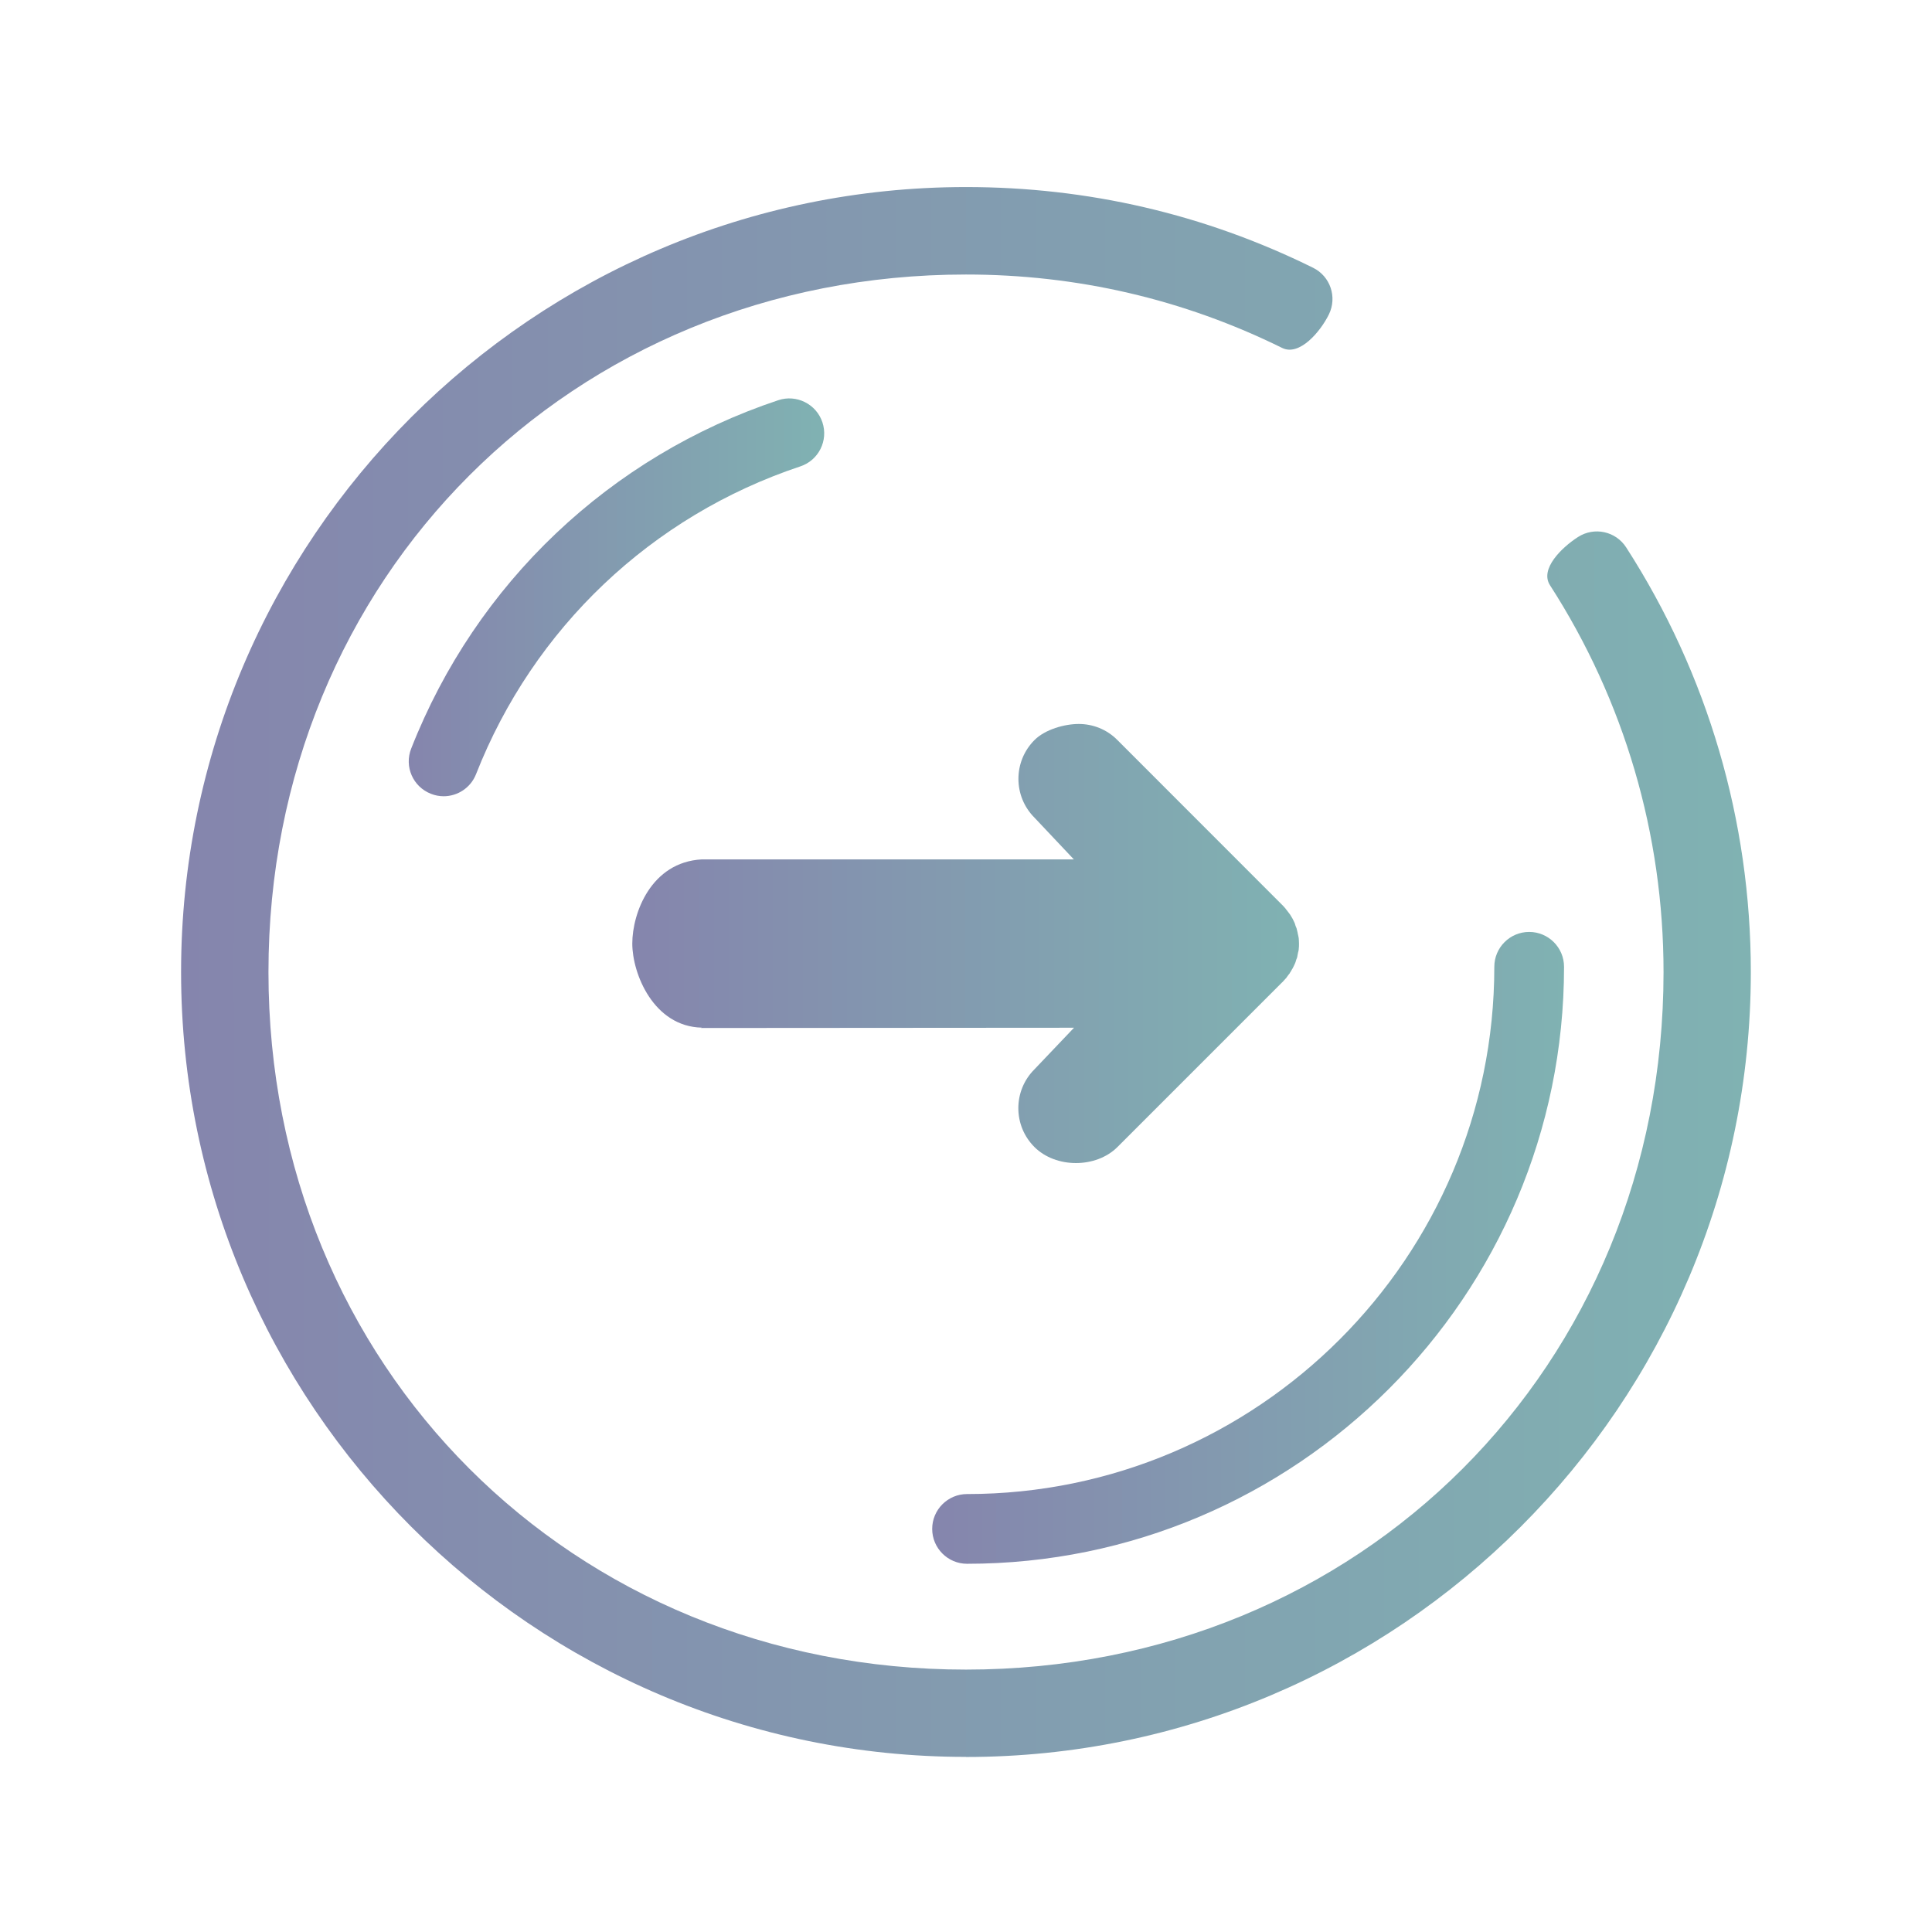 <?xml version="1.0" encoding="UTF-8" standalone="no"?>
<svg
   xmlns:dc="http://purl.org/dc/elements/1.1/"
   xmlns:cc="http://creativecommons.org/ns#"
   xmlns:rdf="http://www.w3.org/1999/02/22-rdf-syntax-ns#"
   xmlns:svg="http://www.w3.org/2000/svg"
   xmlns="http://www.w3.org/2000/svg"
   xmlns:xlink="http://www.w3.org/1999/xlink"
   xmlns:sodipodi="http://sodipodi.sourceforge.net/DTD/sodipodi-0.dtd"
   xmlns:inkscape="http://www.inkscape.org/namespaces/inkscape"
   inkscape:version="1.0.1 (3bc2e813f5, 2020-09-07)"
   sodipodi:docname="system.svg"
   viewBox="0 0 22 22"
   id="svg2"
   version="1.1"
   width="22"
   height="22">
  <sodipodi:namedview
     inkscape:document-rotation="0"
     inkscape:snap-intersection-paths="true"
     inkscape:snap-nodes="false"
     inkscape:bbox-nodes="true"
     inkscape:snap-bbox="true"
     inkscape:lockguides="false"
     inkscape:guide-bbox="true"
     showguides="false"
     inkscape:current-layer="svg2"
     inkscape:window-maximized="1"
     inkscape:window-y="0"
     inkscape:window-x="0"
     inkscape:cy="13.639101"
     inkscape:cx="139.09002"
     inkscape:zoom="1.7495076"
     showgrid="false"
     id="namedview78"
     inkscape:window-height="1007"
     inkscape:window-width="1920"
     inkscape:pageshadow="2"
     inkscape:pageopacity="0"
     guidetolerance="10"
     gridtolerance="10"
     objecttolerance="10"
     borderopacity="1"
     bordercolor="#000000"
     pagecolor="#ffffff">
    <inkscape:grid
       id="grid885"
       type="xygrid"
       originx="-0.038"
       originy="-10.056" />
    <sodipodi:guide
       inkscape:locked="false"
       id="guide948"
       orientation="0.707,0.707"
       position="0.703,-95.803" />
    <sodipodi:guide
       inkscape:locked="false"
       id="guide950"
       orientation="-0.707,0.707"
       position="0.666,-95.819" />
  </sodipodi:namedview>
  <defs
     id="defs3051">
    <linearGradient
       inkscape:collect="always"
       id="linearGradient1015">
      <stop
         style="stop-color:#8585ad;stop-opacity:1"
         offset="0"
         id="stop1010" />
      <stop
         style="stop-color:#80b2b2;stop-opacity:1"
         offset="1"
         id="stop1013" />
    </linearGradient>
    <linearGradient
       id="linearGradient1041"
       x1="16"
       x2="16"
       y1="1"
       y2="31"
       gradientUnits="userSpaceOnUse">
      <stop
         stop-color="#f4282c"
         offset="0"
         id="stop1037" />
      <stop
         stop-color="#fac136"
         offset="1"
         id="stop1039"
         style="stop-color:#ffff00;stop-opacity:1" />
    </linearGradient>
    <linearGradient
       gradientUnits="userSpaceOnUse"
       y2="31"
       y1="1"
       x2="16"
       x1="16"
       id="linearGradient1035">
      <stop
         id="stop1031"
         offset="0"
         stop-color="#f4282c"
         style="stop-color:#6600ff;stop-opacity:1" />
      <stop
         id="stop1033"
         offset="1"
         stop-color="#fac136"
         style="stop-color:#d1b3ff;stop-opacity:1" />
    </linearGradient>
    <linearGradient
       id="linearGradient1023"
       x1="16"
       x2="16"
       y1="1"
       y2="31"
       gradientUnits="userSpaceOnUse">
      <stop
         stop-color="#72da70"
         offset="0"
         id="stop1018" />
      <stop
         stop-color="#52eea4"
         offset="1"
         id="stop1020"
         style="stop-color:#008080;stop-opacity:1" />
    </linearGradient>
    <linearGradient
       id="linearGradient1016"
       x1="16"
       x2="16"
       y1="1"
       y2="31"
       gradientUnits="userSpaceOnUse">
      <stop
         stop-color="#f4282c"
         offset="0"
         id="stop1012" />
      <stop
         stop-color="#fac136"
         offset="1"
         id="stop1014"
         style="stop-color:#ff00ff;stop-opacity:1" />
    </linearGradient>
    <linearGradient
       gradientUnits="userSpaceOnUse"
       y2="1121.5"
       y1="1091.5"
       x2="16"
       x1="16"
       id="linearGradient1131">
      <stop
         id="stop1127"
         offset="0"
         stop-color="#9575cd"
         style="stop-color:#ff6600;stop-opacity:1" />
      <stop
         id="stop1129"
         offset="1"
         stop-color="#cd75bc" />
    </linearGradient>
    <linearGradient
       gradientUnits="userSpaceOnUse"
       y2="31"
       y1="1"
       x2="16"
       x1="16"
       id="linearGradient1093">
      <stop
         id="stop1088"
         offset="0"
         stop-color="#f4282c"
         style="stop-color:#6600ff;stop-opacity:1" />
      <stop
         id="stop1091"
         offset="1"
         stop-color="#fac136" />
    </linearGradient>
    <style
       id="current-color-scheme"
       type="text/css">
      .ColorScheme-Text {
        color:#31363b;
      }
      .ColorScheme-Background {
        color:#eff0f1;
      }
      .ColorScheme-Highlight {
        color:#3daee9;
      }
      .ColorScheme-ViewText {
        color:#31363b;
      }
      .ColorScheme-ViewBackground {
        color:#fcfcfc;
      }
      .ColorScheme-ViewHover {
        color:#93cee9;
      }
      .ColorScheme-ViewFocus{
        color:#3daee9;
      }
      .ColorScheme-ButtonText {
        color:#31363b;
      }
      .ColorScheme-ButtonBackground {
        color:#eff0f1;
      }
      .ColorScheme-ButtonHover {
        color:#93cee9;
      }
      .ColorScheme-ButtonFocus{
        color:#3daee9;
      }
      </style>
    <linearGradient
       id="a"
       x1="16"
       x2="16"
       y1="1"
       y2="31"
       gradientUnits="userSpaceOnUse">
      <stop
         stop-color="#37414a"
         offset="0"
         id="stop929" />
      <stop
         stop-color="#6c7582"
         offset="1"
         id="stop931" />
    </linearGradient>
    <filter
       id="c"
       x="-0.036"
       y="-0.036"
       width="1.072"
       height="1.072"
       color-interpolation-filters="sRGB">
      <feGaussianBlur
         stdDeviation="0.45"
         id="feGaussianBlur934" />
    </filter>
    <filter
       id="b"
       x="-0.036"
       y="-0.036"
       width="1.072"
       height="1.072"
       color-interpolation-filters="sRGB">
      <feGaussianBlur
         stdDeviation="0.285"
         id="feGaussianBlur937" />
    </filter>
    <linearGradient
       id="a-3"
       x1="16"
       x2="16"
       y1="1"
       y2="31"
       gradientUnits="userSpaceOnUse">
      <stop
         stop-color="#4d83f3"
         offset="0"
         id="stop969" />
      <stop
         stop-color="#46cafa"
         offset="1"
         id="stop971" />
    </linearGradient>
    <filter
       id="c-6"
       x="-0.036"
       y="-0.036"
       width="1.072"
       height="1.072"
       color-interpolation-filters="sRGB">
      <feGaussianBlur
         stdDeviation="0.45"
         id="feGaussianBlur974" />
    </filter>
    <filter
       id="b-7"
       x="-0.039"
       y="-0.033"
       width="1.078"
       height="1.067"
       color-interpolation-filters="sRGB">
      <feGaussianBlur
         stdDeviation="0.237"
         id="feGaussianBlur977" />
    </filter>
    <linearGradient
       id="a-5"
       x1="16"
       x2="16"
       y1="1"
       y2="31"
       gradientUnits="userSpaceOnUse">
      <stop
         stop-color="#f4282c"
         offset="0"
         id="stop1009" />
      <stop
         stop-color="#fac136"
         offset="1"
         id="stop1011" />
    </linearGradient>
    <filter
       id="c-3"
       x="-0.036"
       y="-0.036"
       width="1.072"
       height="1.072"
       color-interpolation-filters="sRGB">
      <feGaussianBlur
         stdDeviation="0.45"
         id="feGaussianBlur1014" />
    </filter>
    <filter
       id="b-5"
       x="-0.037"
       y="-0.035"
       width="1.075"
       height="1.07"
       color-interpolation-filters="sRGB">
      <feGaussianBlur
         stdDeviation="0.281"
         id="feGaussianBlur1017" />
    </filter>
    <filter
       id="c-62"
       x="-0.036"
       y="-0.036"
       width="1.072"
       height="1.072"
       color-interpolation-filters="sRGB">
      <feGaussianBlur
         stdDeviation="0.45"
         id="feGaussianBlur1049" />
    </filter>
    <linearGradient
       id="a-9"
       x1="16"
       x2="16"
       y1="1091.5"
       y2="1121.5"
       gradientUnits="userSpaceOnUse">
      <stop
         stop-color="#9575cd"
         offset="0"
         id="stop1052" />
      <stop
         stop-color="#cd75bc"
         offset="1"
         id="stop1054" />
    </linearGradient>
    <filter
       id="b-1"
       x="-0.032"
       y="-0.042"
       width="1.063"
       height="1.084"
       color-interpolation-filters="sRGB">
      <feGaussianBlur
         stdDeviation="0.21"
         id="feGaussianBlur1057" />
    </filter>
    <linearGradient
       id="a-2"
       x1="16"
       x2="16"
       y1="1"
       y2="31"
       gradientUnits="userSpaceOnUse">
      <stop
         stop-color="#ff791d"
         offset="0"
         id="stop1090" />
      <stop
         stop-color="#f8c430"
         offset="1"
         id="stop1092" />
    </linearGradient>
    <filter
       id="c-7"
       x="-0.036"
       y="-0.036"
       width="1.072"
       height="1.072"
       color-interpolation-filters="sRGB">
      <feGaussianBlur
         stdDeviation="0.45"
         id="feGaussianBlur1095" />
    </filter>
    <filter
       id="b-0"
       x="-0.033"
       y="-0.04"
       width="1.066"
       height="1.08"
       color-interpolation-filters="sRGB">
      <feGaussianBlur
         stdDeviation="0.233"
         id="feGaussianBlur1098" />
    </filter>
    <linearGradient
       id="a-93"
       x1="16"
       x2="16"
       y1="1"
       y2="31"
       gradientUnits="userSpaceOnUse">
      <stop
         stop-color="#72da70"
         offset="0"
         id="stop1130" />
      <stop
         stop-color="#52eea4"
         offset="1"
         id="stop1132" />
    </linearGradient>
    <filter
       id="c-60"
       x="-0.036"
       y="-0.036"
       width="1.072"
       height="1.072"
       color-interpolation-filters="sRGB">
      <feGaussianBlur
         stdDeviation="0.45"
         id="feGaussianBlur1135" />
    </filter>
    <filter
       id="b-6"
       x="-0.041"
       y="-0.032"
       width="1.081"
       height="1.065"
       color-interpolation-filters="sRGB">
      <feGaussianBlur
         stdDeviation="0.203"
         id="feGaussianBlur1138" />
    </filter>
    <linearGradient
       id="a-26"
       x1="16"
       x2="16"
       y1="-1121.5"
       y2="-1091.5"
       gradientUnits="userSpaceOnUse">
      <stop
         stop-color="#70d8c3"
         offset="0"
         id="stop1173" />
      <stop
         stop-color="#66e26b"
         offset="1"
         id="stop1175" />
    </linearGradient>
    <filter
       id="c-1"
       x="-0.036"
       y="-0.036"
       width="1.072"
       height="1.072"
       color-interpolation-filters="sRGB">
      <feGaussianBlur
         stdDeviation="0.45"
         id="feGaussianBlur1178" />
    </filter>
    <filter
       id="b-8"
       x="-0.042"
       y="-0.032"
       width="1.083"
       height="1.063"
       color-interpolation-filters="sRGB">
      <feGaussianBlur
         stdDeviation="0.225"
         id="feGaussianBlur1181" />
    </filter>
    <linearGradient
       inkscape:collect="always"
       xlink:href="#linearGradient1015"
       id="linearGradient1043"
       x1="3"
       y1="21"
       x2="19"
       y2="21"
       gradientUnits="userSpaceOnUse" />
    <linearGradient
       inkscape:collect="always"
       xlink:href="#linearGradient1015"
       id="linearGradient1051"
       x1="26"
       y1="16"
       x2="50"
       y2="16"
       gradientUnits="userSpaceOnUse" />
    <linearGradient
       inkscape:collect="always"
       xlink:href="#linearGradient1015"
       id="linearGradient1083"
       x1="27.818"
       y1="16"
       x2="48.182"
       y2="16"
       gradientUnits="userSpaceOnUse" />
    <linearGradient
       inkscape:collect="always"
       xlink:href="#linearGradient1015"
       id="linearGradient1091"
       x1="26"
       y1="16"
       x2="50"
       y2="16"
       gradientUnits="userSpaceOnUse" />
    <linearGradient
       inkscape:collect="always"
       xlink:href="#linearGradient1015"
       id="linearGradient1099"
       x1="26"
       y1="16"
       x2="50"
       y2="16"
       gradientUnits="userSpaceOnUse" />
    <linearGradient
       inkscape:collect="always"
       xlink:href="#linearGradient1015"
       id="linearGradient1107"
       x1="3"
       y1="21"
       x2="19"
       y2="21"
       gradientUnits="userSpaceOnUse" />
    <linearGradient
       inkscape:collect="always"
       xlink:href="#linearGradient1015"
       id="linearGradient1115"
       x1="26"
       y1="16"
       x2="50"
       y2="16"
       gradientUnits="userSpaceOnUse" />
    <linearGradient
       inkscape:collect="always"
       xlink:href="#linearGradient1015"
       id="linearGradient1123"
       x1="3"
       y1="21"
       x2="19"
       y2="21"
       gradientUnits="userSpaceOnUse" />
    <linearGradient
       inkscape:collect="always"
       xlink:href="#linearGradient1015"
       id="linearGradient1132"
       x1="25"
       y1="16"
       x2="51"
       y2="16"
       gradientUnits="userSpaceOnUse" />
    <linearGradient
       inkscape:collect="always"
       xlink:href="#linearGradient1015"
       id="linearGradient1140"
       x1="24.909"
       y1="16"
       x2="51.091"
       y2="16"
       gradientUnits="userSpaceOnUse" />
    <linearGradient
       inkscape:collect="always"
       xlink:href="#linearGradient1015"
       id="linearGradient1017"
       x1="3"
       y1="16"
       x2="29"
       y2="16"
       gradientUnits="userSpaceOnUse"
       gradientTransform="translate(0,0.1)" />
    <linearGradient
       inkscape:collect="always"
       xlink:href="#linearGradient1015"
       id="linearGradient1026"
       x1="9.252"
       y1="15.845"
       x2="22.755"
       y2="15.845"
       gradientUnits="userSpaceOnUse" />
    <linearGradient
       inkscape:collect="always"
       xlink:href="#linearGradient1015"
       id="linearGradient1034"
       x1="3"
       y1="16"
       x2="29"
       y2="16"
       gradientUnits="userSpaceOnUse"
       gradientTransform="translate(0,0.1)" />
    <linearGradient
       inkscape:collect="always"
       xlink:href="#linearGradient1015"
       id="linearGradient1042"
       x1="6.77"
       y1="9.894"
       x2="13.651"
       y2="9.894"
       gradientUnits="userSpaceOnUse" />
    <linearGradient
       inkscape:collect="always"
       xlink:href="#linearGradient1015"
       id="linearGradient1050"
       x1="15.439"
       y1="20.668"
       x2="25.905"
       y2="20.668"
       gradientUnits="userSpaceOnUse" />
    <linearGradient
       inkscape:collect="always"
       xlink:href="#linearGradient1015"
       id="linearGradient1060"
       x1="3"
       y1="16"
       x2="29"
       y2="16"
       gradientUnits="userSpaceOnUse"
       gradientTransform="translate(0,0.1)" />
    <linearGradient
       inkscape:collect="always"
       xlink:href="#linearGradient1015"
       id="linearGradient1068"
       x1="14.966"
       y1="11.017"
       x2="17.696"
       y2="11.017"
       gradientUnits="userSpaceOnUse"
       gradientTransform="matrix(1.136,0,0,1,-1.997,-8.3367737e-4)" />
    <linearGradient
       inkscape:collect="always"
       xlink:href="#linearGradient1015"
       id="linearGradient1076"
       x1="15.439"
       y1="20.668"
       x2="25.905"
       y2="20.668"
       gradientUnits="userSpaceOnUse" />
    <linearGradient
       inkscape:collect="always"
       xlink:href="#linearGradient1015"
       id="linearGradient1084"
       x1="3"
       y1="16"
       x2="29"
       y2="16"
       gradientUnits="userSpaceOnUse"
       gradientTransform="translate(0,0.1)" />
    <linearGradient
       inkscape:collect="always"
       xlink:href="#linearGradient1015"
       id="linearGradient1094"
       x1="14.276"
       y1="15.894"
       x2="17.668"
       y2="15.894"
       gradientUnits="userSpaceOnUse" />
    <linearGradient
       inkscape:collect="always"
       xlink:href="#linearGradient1015"
       id="linearGradient1102"
       x1="3"
       y1="16"
       x2="29"
       y2="16"
       gradientUnits="userSpaceOnUse"
       gradientTransform="translate(95,0.1)" />
    <linearGradient
       inkscape:collect="always"
       xlink:href="#linearGradient1015"
       id="linearGradient1110"
       x1="6.77"
       y1="9.894"
       x2="13.651"
       y2="9.894"
       gradientUnits="userSpaceOnUse"
       gradientTransform="translate(95)" />
    <linearGradient
       inkscape:collect="always"
       xlink:href="#linearGradient1015"
       id="linearGradient1126"
       x1="15.439"
       y1="20.668"
       x2="25.905"
       y2="20.668"
       gradientUnits="userSpaceOnUse"
       gradientTransform="translate(95)" />
    <linearGradient
       inkscape:collect="always"
       xlink:href="#linearGradient1015"
       id="linearGradient1135"
       x1="3"
       y1="16"
       x2="29"
       y2="16"
       gradientUnits="userSpaceOnUse"
       gradientTransform="translate(0,0.1)" />
    <linearGradient
       inkscape:collect="always"
       xlink:href="#linearGradient1015"
       id="linearGradient1143"
       x1="12.181"
       y1="15.627"
       x2="20.411"
       y2="15.627"
       gradientUnits="userSpaceOnUse"
       gradientTransform="matrix(1.462,0,0,1.462,-7.825,-6.916)" />
    <linearGradient
       inkscape:collect="always"
       xlink:href="#linearGradient1015"
       id="linearGradient1151"
       x1="6.77"
       y1="9.894"
       x2="13.651"
       y2="9.894"
       gradientUnits="userSpaceOnUse" />
    <linearGradient
       inkscape:collect="always"
       xlink:href="#linearGradient1015"
       id="linearGradient1159"
       x1="15.439"
       y1="20.668"
       x2="25.905"
       y2="20.668"
       gradientUnits="userSpaceOnUse" />
    <linearGradient
       inkscape:collect="always"
       xlink:href="#linearGradient1015"
       id="linearGradient1167"
       x1="3"
       y1="16"
       x2="29"
       y2="16"
       gradientUnits="userSpaceOnUse"
       gradientTransform="translate(189,0.1)" />
    <linearGradient
       inkscape:collect="always"
       xlink:href="#linearGradient1015"
       id="linearGradient1183"
       x1="6.77"
       y1="9.894"
       x2="13.651"
       y2="9.894"
       gradientUnits="userSpaceOnUse"
       gradientTransform="translate(189)" />
    <linearGradient
       inkscape:collect="always"
       xlink:href="#linearGradient1015"
       id="linearGradient1199"
       x1="15.439"
       y1="20.668"
       x2="25.905"
       y2="20.668"
       gradientUnits="userSpaceOnUse"
       gradientTransform="translate(189)" />
    <linearGradient
       inkscape:collect="always"
       xlink:href="#linearGradient1015"
       id="linearGradient1110-3"
       x1="6.77"
       y1="9.894"
       x2="13.651"
       y2="9.894"
       gradientUnits="userSpaceOnUse"
       gradientTransform="scale(0.688)" />
    <linearGradient
       inkscape:collect="always"
       xlink:href="#linearGradient1015"
       id="linearGradient1126-5"
       x1="15.439"
       y1="20.668"
       x2="25.905"
       y2="20.668"
       gradientUnits="userSpaceOnUse"
       gradientTransform="scale(0.688)" />
    <linearGradient
       inkscape:collect="always"
       xlink:href="#linearGradient1015"
       id="linearGradient1076-9"
       x1="15.439"
       y1="20.668"
       x2="25.905"
       y2="20.668"
       gradientUnits="userSpaceOnUse"
       gradientTransform="matrix(0.688,0,0,0.688,0.014,0.092)" />
    <linearGradient
       inkscape:collect="always"
       xlink:href="#linearGradient1015"
       id="linearGradient1068-0"
       x1="14.966"
       y1="11.017"
       x2="17.696"
       y2="11.017"
       gradientUnits="userSpaceOnUse"
       gradientTransform="matrix(0.688,0,0,0.688,0.014,0.092)" />
    <linearGradient
       inkscape:collect="always"
       xlink:href="#linearGradient1015"
       id="linearGradient1094-7"
       x1="14.276"
       y1="15.894"
       x2="17.668"
       y2="15.894"
       gradientUnits="userSpaceOnUse"
       gradientTransform="matrix(0.688,0,0,0.688,0.012,0.015)" />
    <linearGradient
       inkscape:collect="always"
       xlink:href="#linearGradient1015"
       id="linearGradient1026-7"
       x1="9.252"
       y1="15.845"
       x2="22.755"
       y2="15.845"
       gradientUnits="userSpaceOnUse"
       gradientTransform="scale(0.688)" />
    <linearGradient
       inkscape:collect="always"
       xlink:href="#linearGradient1015"
       id="linearGradient1151-3"
       x1="6.77"
       y1="9.894"
       x2="13.651"
       y2="9.894"
       gradientUnits="userSpaceOnUse"
       gradientTransform="scale(0.688)" />
    <linearGradient
       inkscape:collect="always"
       xlink:href="#linearGradient1015"
       id="linearGradient1159-5"
       x1="15.439"
       y1="20.668"
       x2="25.905"
       y2="20.668"
       gradientUnits="userSpaceOnUse"
       gradientTransform="scale(0.688)" />
    <linearGradient
       inkscape:collect="always"
       xlink:href="#linearGradient1015"
       id="linearGradient1143-5"
       x1="12.181"
       y1="15.627"
       x2="20.411"
       y2="15.627"
       gradientUnits="userSpaceOnUse"
       gradientTransform="matrix(0.882,0,0,0.882,-3.468,-2.838)" />
    <linearGradient
       inkscape:collect="always"
       xlink:href="#linearGradient1015"
       id="linearGradient1042-3"
       x1="6.77"
       y1="9.894"
       x2="13.651"
       y2="9.894"
       gradientUnits="userSpaceOnUse"
       gradientTransform="scale(0.688)" />
    <linearGradient
       inkscape:collect="always"
       xlink:href="#linearGradient1015"
       id="linearGradient1050-5"
       x1="15.439"
       y1="20.668"
       x2="25.905"
       y2="20.668"
       gradientUnits="userSpaceOnUse"
       gradientTransform="scale(0.688)" />
    <linearGradient
       inkscape:collect="always"
       xlink:href="#linearGradient1015"
       id="linearGradient1183-3"
       x1="6.77"
       y1="9.894"
       x2="13.651"
       y2="9.894"
       gradientUnits="userSpaceOnUse"
       gradientTransform="matrix(0.688,0,0,0.688,53.962,-0.056)" />
    <linearGradient
       inkscape:collect="always"
       xlink:href="#linearGradient1015"
       id="linearGradient1199-5"
       x1="15.439"
       y1="20.668"
       x2="25.905"
       y2="20.668"
       gradientUnits="userSpaceOnUse"
       gradientTransform="matrix(0.688,0,0,0.688,53.962,-0.056)" />
    <linearGradient
       inkscape:collect="always"
       xlink:href="#linearGradient1015"
       id="linearGradient1067"
       x1="2.1"
       y1="11.125"
       x2="19.975"
       y2="11.125"
       gradientUnits="userSpaceOnUse"
       gradientTransform="translate(-0.038,-0.056)" />
    <linearGradient
       inkscape:collect="always"
       xlink:href="#linearGradient1015"
       id="linearGradient1075"
       x1="2.076"
       y1="11.161"
       x2="19.951"
       y2="11.161"
       gradientUnits="userSpaceOnUse" />
    <linearGradient
       inkscape:collect="always"
       xlink:href="#linearGradient1015"
       id="linearGradient1085"
       x1="2.075"
       y1="11.084"
       x2="19.95"
       y2="11.084"
       gradientUnits="userSpaceOnUse" />
    <linearGradient
       inkscape:collect="always"
       xlink:href="#linearGradient1015"
       id="linearGradient1095"
       x1="2.062"
       y1="11.069"
       x2="19.938"
       y2="11.069"
       gradientUnits="userSpaceOnUse" />
    <linearGradient
       inkscape:collect="always"
       xlink:href="#linearGradient1015"
       id="linearGradient1103"
       x1="2.062"
       y1="11.069"
       x2="19.938"
       y2="11.069"
       gradientUnits="userSpaceOnUse" />
    <linearGradient
       inkscape:collect="always"
       xlink:href="#linearGradient1015"
       id="linearGradient1111"
       x1="2.062"
       y1="11.069"
       x2="19.938"
       y2="11.069"
       gradientUnits="userSpaceOnUse" />
    <linearGradient
       inkscape:collect="always"
       xlink:href="#linearGradient1015"
       id="linearGradient1119"
       x1="2.062"
       y1="11.069"
       x2="19.938"
       y2="11.069"
       gradientUnits="userSpaceOnUse"
       gradientTransform="translate(53.962,-0.056)" />
    <linearGradient
       inkscape:collect="always"
       xlink:href="#linearGradient1015"
       id="linearGradient1071"
       x1="104.89"
       y1="16.605"
       x2="117.035"
       y2="16.605"
       gradientUnits="userSpaceOnUse" />
    <linearGradient
       inkscape:collect="always"
       xlink:href="#linearGradient1015"
       id="linearGradient1079"
       x1="198.855"
       y1="12.7"
       x2="211"
       y2="12.7"
       gradientUnits="userSpaceOnUse"
       gradientTransform="matrix(0.937,0,0,0.937,12.431,0.544)" />
    <linearGradient
       inkscape:collect="always"
       xlink:href="#linearGradient1015"
       id="linearGradient1088"
       x1="198.855"
       y1="19.5"
       x2="211"
       y2="19.5"
       gradientUnits="userSpaceOnUse"
       gradientTransform="matrix(0.937,0,0,0.937,12.432,0.969)" />
    <linearGradient
       inkscape:collect="always"
       xlink:href="#linearGradient1015"
       id="linearGradient1072"
       x1="7.2"
       y1="10.744"
       x2="14.789"
       y2="10.744"
       gradientUnits="userSpaceOnUse" />
    <linearGradient
       inkscape:collect="always"
       xlink:href="#linearGradient1015"
       id="linearGradient1080"
       x1="61.371"
       y1="13.245"
       x2="68.962"
       y2="13.245"
       gradientUnits="userSpaceOnUse" />
    <linearGradient
       inkscape:collect="always"
       xlink:href="#linearGradient1015"
       id="linearGradient1089"
       x1="61.372"
       y1="8.977"
       x2="69.062"
       y2="8.977"
       gradientUnits="userSpaceOnUse" />
  </defs>
  <g
     id="22-22-system-save-session"
     transform="translate(111.962,21.944)">
    <path
       style="fill:url(#linearGradient1107);fill-opacity:1;stroke:none"
       d="m 3,13.004 v 0 1 15 H 4 19 v -1 -11 -0.699 h -0.007 l 0.007,-0.015 -3.293,-3.293 -0.008,0.015 v -0.015 h -0.699 -12 z M 4,14.005 h 3 v 4 1 h 8 v -1 -4 h 0.293 L 18,16.712 v 0.293 11 h -2 v -7 H 15 7 6 v 7 H 4 Z m 4,0 h 3.9 v 4 H 8 Z M 7,22.005 h 8 v 6 H 7 Z"
       class="ColorScheme-Text"
       id="path37" />
    <path
       style="opacity:1;fill:none"
       d="M 0,10 V 32 H 22 V 10 Z"
       id="path39" />
  </g>
  <g
     id="system-save-session"
     transform="translate(111.962,21.944)">
    <path
       style="fill:url(#linearGradient1099);fill-opacity:1;stroke:none"
       d="m 26,4 v 24 h 5 14 5 V 10 L 49,9 45,5 44,4 H 43 32 Z m 1,1 h 5 v 8 H 43 V 5 h 0.586 L 49,10.414 V 27 H 45 V 19 H 31 v 8 h -4 z m 6,0 h 6 v 7 h -6 z m -1,15 h 12 v 7 H 32 Z"
       class="ColorScheme-Text"
       id="path42" />
    <path
       style="opacity:1;fill:none"
       d="M 22,0 V 32 H 54 V 0 Z"
       id="path44" />
  </g>
  <g
     id="22-22-system-users"
     transform="translate(53.962,21.944)">
    <path
       style="fill:url(#linearGradient1123);fill-opacity:1;stroke:none"
       d="m 14,13 c -1.662,0 -3,1.338 -3,3 0,1.662 1.338,3 3,3 1.662,0 3,-1.338 3,-3 0,-1.662 -1.338,-3 -3,-3 z m -6,3 c -1.662,0 -3,1.338 -3,3 0,1.662 1.338,3 3,3 1.662,0 3,-1.338 3,-3 0,-1.662 -1.338,-3 -3,-3 z m 6,4 c -0.646,0 -1.256,0.134 -1.818,0.361 l 0.455,0.914 c 0.428,-0.161 0.878,-0.275 1.363,-0.275 2.216,0 4,1.784 4,4 h -3.5 l 0.5,1 h 4 v -1 c 0,-2.77 -2.23,-5 -5,-5 z m -6,3 c -2.77,0 -5,2.23 -5,5 v 1 h 10 v -1 c 0,-2.77 -2.23,-5 -5,-5 z m 0,1 c 2.216,0 4,1.784 4,4 h -8 c 0,-2.216 1.784,-4 4,-4 z"
       class="ColorScheme-Text"
       id="path87" />
    <path
       style="opacity:1;fill:none"
       d="M 0,10 V 32 H 22 V 10 Z"
       id="path89" />
  </g>
  <g
     id="system-users"
     transform="translate(53.962,21.944)">
    <path
       style="fill:url(#linearGradient1115);fill-opacity:1;stroke:none"
       d="M 42.5,4 A 4.5,4.5 0 0 0 38,8.5 4.5,4.5 0 0 0 42.5,13 4.5,4.5 0 0 0 47,8.5 4.5,4.5 0 0 0 42.5,4 Z m 0,1 A 3.5,3.5 0 0 1 46,8.5 3.5,3.5 0 0 1 42.5,12 3.5,3.5 0 0 1 39,8.5 3.5,3.5 0 0 1 42.5,5 Z m -9,4 C 31.015,9 29,11.015 29,13.5 29,15.985 31.015,18 33.5,18 35.985,18 38,15.985 38,13.5 38,11.015 35.985,9 33.5,9 Z m 0,1 A 3.5,3.5 0 0 1 37,13.5 3.5,3.5 0 0 1 33.5,17 3.5,3.5 0 0 1 30,13.5 3.5,3.5 0 0 1 33.5,10 Z m 9,4 c -0.883,0.003 -1.758,0.172 -2.586,0.5 -0.066,0.424 -0.174,0.84 -0.322,1.242 C 40.495,15.255 41.49,15.001 42.5,15 c 3.59,0 6.5,3.134 6.5,7 h -8.342 c 0.17,0.323 0.325,0.657 0.465,1 H 50 v -1 c 0,-4.418 -3.358,-8 -7.5,-8 z m -9,5 C 29.358,19 26,22.582 26,27 v 1 h 15 v -1 c 0,-4.418 -3.358,-8 -7.5,-8 z m 0,1 c 3.59,0 6.5,3.134 6.5,7 H 27 c 0,-3.866 2.91,-7 6.5,-7 z"
       class="ColorScheme-Text"
       id="path92" />
    <path
       style="opacity:1;fill:none"
       d="M 22,0 V 32 H 54 V 0 Z"
       id="path94" />
  </g>
  <g
     id="22-22-system-search"
     transform="translate(-0.038,-42.056)">
    <path
       style="fill:url(#linearGradient1043);fill-opacity:1;stroke:none"
       d="m 9,13 c -3.324,0 -6,2.676 -6,6 0,3.324 2.676,6 6,6 C 10.481,25 11.831,24.465 12.875,23.582 L 18.293,29 19,28.293 13.582,22.875 C 14.465,21.831 15,20.481 15,19 15,15.676 12.324,13 9,13 Z m 0,1 C 11.77,14 14,16.23 14,19 c 0,2.77 -2.23,5 -5,5 -2.77,0 -5,-2.23 -5,-5 0,-2.77 2.23,-5 5,-5 z"
       class="ColorScheme-Text"
       id="path61" />
    <path
       style="opacity:1;fill:none"
       d="M 0,10 V 32 H 22 V 10 Z"
       id="path63" />
  </g>
  <g
     id="system-search"
     transform="translate(-0.038,-42.056)">
    <path
       style="fill:url(#linearGradient1051);fill-opacity:1;stroke:none"
       d="m 35,4 a 9,9 0 0 0 -9,9 9,9 0 0 0 9,9 9,9 0 0 0 5.994,-2.299 L 49.293,28 50,27.293 41.699,18.992 A 9,9 0 0 0 44,13 9,9 0 0 0 35,4 Z m 0,1 a 8,8 0 0 1 8,8 8,8 0 0 1 -8,8 8,8 0 0 1 -8,-8 8,8 0 0 1 8,-8 z"
       class="ColorScheme-Text"
       id="path66" />
    <path
       style="opacity:1;fill:none"
       d="M 22,0 V 32 H 54 V 0 Z"
       id="path68" />
  </g>
  <g
     id="system-user-list"
     transform="translate(107.962,-10.056)">
    <path
       style="fill:url(#linearGradient1091);fill-opacity:1;stroke:none"
       d="m 45,9 c -0.589,0 -1.133,0.175 -1.594,0.469 0.043,0.464 0.007,0.923 -0.008,1.336 C 43.775,10.299 44.369,10.001 45,10 c 1.105,0 2,0.895 2,2 0,1.105 -0.895,2 -2,2 -1.041,-5.56e-4 -1.907,-0.799 -1.992,-1.836 -0.184,0.419 -0.465,0.77 -0.696,1.1 -10e-4,0.001 -0.003,0.003 -0.004,0.004 C 42.784,14.287 43.797,15 45,15 c 1.661,0 2.998,-1.338 2.998,-3 0,-1.662 -1.337,-3 -2.998,-3 z m -7,9 C 42.432,18 46,21.568 46,26 H 30 c 0,-4.432 3.568,-8 8,-8 z m 10e-6,-1 C 33.014,17 29,20.717 29,25.333 V 27 H 47 V 25.333 C 47,20.717 42.986,17 38,17 Z m 6.977,-1 c -1.262,4.88e-4 -2.396,0.479 -3.275,1.24 0.38,0.156 0.766,0.336 1.142,0.508 0.005,0.003 0.009,0.005 0.014,0.008 C 43.473,17.306 44.19,17 44.975,17 c 2.227,5e-5 4.023,2.338 4.023,4 h -2.729 c 0.196,0.339 0.302,0.648 0.449,1 H 50 v -1 c 0,-2.769 -2.24,-4.999 -5.021,-5 z M 38,6 c 2.209,0 4,1.791 4,4 0,2.209 -1.791,4 -4,4 -2.209,0 -4,-1.791 -4,-4 0,-2.209 1.791,-4 4,-4 z m 0,-1 c -2.761,0 -5,2.239 -5,5 0,2.761 2.239,5 5,5 2.351,0 4.323,-1.622 4.857,-3.808 C 42.95,10.81 43,10.411 43,10 43,7.239 40.761,5 38,5 Z M 31.023,16 c 1.262,4.88e-4 2.396,0.479 3.275,1.24 -0.404,0.163 -0.805,0.355 -1.156,0.516 C 32.527,17.306 31.81,17 31.025,17 c -2.227,5e-5 -4.023,2.338 -4.023,4 h 2.729 c -0.187,0.333 -0.318,0.69 -0.449,1 H 26 v -1 c 0,-2.769 2.24,-4.999 5.021,-5 z M 30.998,9 c 0.589,0 1.133,0.175 1.594,0.469 -0.048,0.46 -0.009,0.928 0.008,1.336 C 32.223,10.299 31.629,10.001 30.998,10 c -1.105,0 -2,0.895 -2,2 0,1.105 0.895,2 2,2 1.041,-5.56e-4 1.907,-0.799 1.992,-1.836 0.188,0.403 0.472,0.77 0.696,1.1 10e-4,0.001 0.003,0.003 0.004,0.004 C 33.214,14.287 32.201,15 30.998,15 29.337,15 28,13.662 28,12 28,10.338 29.337,9 30.998,9 Z"
       class="ColorScheme-Text"
       id="path110" />
    <path
       style="opacity:1;fill:none"
       d="M 22,0 V 32 H 54 V 0 Z"
       id="path84-3" />
  </g>
  <g
     id="system-user-prompt"
     transform="translate(111.962,53.944)">
    <path
       style="opacity:1;fill:none"
       d="M 22,0 V 32 H 54 V 0 Z"
       id="path44-5" />
    <path
       style="fill:url(#linearGradient1132);fill-opacity:1;stroke:none"
       d="m 37,10.75 v 1.5 h 5 v -1.5 z m -4,0 v 1.5 h 3 v -1.5 z m -6,0 v 1.5 h 5 v -1.5 z M 26,9 h 24 v 5 H 26 Z M 25,8 v 7 H 51 V 8 Z m 1,10 h 24 v 5 H 26 Z m -1,-1 v 7 h 26 v -7 z m 3.5,2 C 27.672,19 27,19.672 27,20.5 27,21.328 27.672,22 28.5,22 29.328,22 30,21.328 30,20.5 30,19.672 29.328,19 28.5,19 Z m 4,0 C 31.672,19 31,19.672 31,20.5 31,21.328 31.672,22 32.5,22 33.328,22 34,21.328 34,20.5 34,19.672 33.328,19 32.5,19 Z m 4,0 C 35.672,19 35,19.672 35,20.5 35,21.328 35.672,22 36.5,22 37.328,22 38,21.328 38,20.5 38,19.672 37.328,19 36.5,19 Z m 4,0 C 39.672,19 39,19.672 39,20.5 39,21.328 39.672,22 40.5,22 41.328,22 42,21.328 42,20.5 42,19.672 41.328,19 40.5,19 Z"
       class="ColorScheme-Text"
       id="path889" />
  </g>
  <g
     style="stroke-width:1.455"
     id="22-22-system-user-prompt"
     transform="matrix(0.688,0,0,0.688,96.837,63.944)">
    <path
       style="fill:url(#linearGradient1140);fill-opacity:1;stroke:none"
       d="m 35.818,21.091 a 0.727,0.727 0 0 1 -0.727,0.727 0.727,0.727 0 0 1 -0.727,-0.727 0.727,0.727 0 0 1 0.727,-0.727 0.727,0.727 0 0 1 0.727,0.727 z m -2.182,0 a 0.727,0.727 0 0 1 -0.727,0.727 0.727,0.727 0 0 1 -0.727,-0.727 0.727,0.727 0 0 1 0.727,-0.727 0.727,0.727 0 0 1 0.727,0.727 z m -2.182,0 a 0.727,0.727 0 0 1 -0.727,0.727 0.727,0.727 0 0 1 -0.727,-0.727 0.727,0.727 0 0 1 0.727,-0.727 0.727,0.727 0 0 1 0.727,0.727 z m -2.182,0 a 0.727,0.727 0 0 1 -0.727,0.727 0.727,0.727 0 0 1 -0.727,-0.727 0.727,0.727 0 0 1 0.727,-0.727 0.727,0.727 0 0 1 0.727,0.727 z m 5.818,-10.909 H 38 v 1.455 h -2.909 z m -2.909,0 h 1.455 v 1.455 h -1.455 z m -4.364,0 h 2.909 v 1.455 h -2.909 z m -2.909,7.273 v 7.273 h 26.182 v -7.273 z m 1.455,1.455 h 23.273 v 4.364 H 26.364 Z M 24.909,7.273 V 14.545 H 51.091 V 7.273 Z M 26.364,8.727 h 23.273 v 4.364 H 26.364 Z"
       class="ColorScheme-Text"
       id="path909-5" />
    <path
       style="opacity:1;fill:none"
       d="M 22,0 V 32 H 54 V 0 Z"
       id="path44-5-7" />
  </g>
  <g
     style="stroke-width:1.455"
     id="22-22-system-user-list"
     transform="matrix(0.688,0,0,0.688,92.837,-0.056)">
    <path
       style="fill:url(#linearGradient1083);fill-opacity:1;stroke:none"
       d="m 44.552,10.182 c -0.375,0 -0.72,0.104 -1.028,0.27 1.89e-4,0.002 -0.095,0.058 -0.095,0.06 0.115,1.453 -0.249,2.377 -0.665,3.099 0.396,0.564 1.048,0.935 1.788,0.935 1.026,0 1.886,-0.708 2.119,-1.662 0.041,-0.167 0.063,-0.341 0.063,-0.52 -1.4e-5,-1.205 -0.977,-2.182 -2.182,-2.182 z m -13.098,0 c 0.375,0 0.72,0.104 1.028,0.27 -1.89e-4,0.002 0.095,0.058 0.095,0.06 -0.115,1.453 0.249,2.377 0.665,3.099 -0.396,0.564 -1.048,0.935 -1.788,0.935 -1.026,0 -1.886,-0.708 -2.119,-1.662 -0.041,-0.167 -0.063,-0.341 -0.063,-0.52 1.4e-5,-1.205 0.977,-2.182 2.182,-2.182 z m -4.4e-5,5.818 c 1.226,0 2.302,0.566 2.96,1.477 -0.369,0.196 -0.745,0.436 -1.071,0.631 -0.358,-0.423 -1.025,-0.653 -1.889,-0.653 -1.309,0 -2.182,0.961 -2.182,2.909 h 1.818 l -0.727,1.455 h -2.545 l 1e-6,-2.21 c 10e-7,-2.093 1.622,-3.608 3.636,-3.608 z m 13.091,1.4e-5 c -1.226,0 -2.302,0.566 -2.96,1.477 0.369,0.196 0.745,0.436 1.071,0.631 0.358,-0.423 1.025,-0.653 1.889,-0.653 1.309,0 2.182,0.994 2.182,2.909 h -1.818 l 0.727,1.455 h 2.545 l 2e-6,-2.21 c 2e-6,-2.093 -1.622,-3.608 -3.636,-3.608 z M 38,18.909 c 2.909,0 5.818,1.455 5.818,5.818 H 32.182 c 0,-4.364 2.909,-5.818 5.818,-5.818 z m 0,-1.455 c -4.23,0 -7.261,2.974 -7.27,7.273 l -0.003,1.455 h 14.545 l -0.003,-1.455 C 45.261,20.406 42.23,17.455 38,17.455 Z m 7.5e-5,-11.636 c -2.812,0 -5.091,2.279 -5.091,5.091 0,2.812 2.279,5.091 5.091,5.091 2.394,0 4.401,-1.652 4.945,-3.878 0.095,-0.389 0.145,-0.795 0.145,-1.213 0,-2.812 -2.279,-5.091 -5.091,-5.091 z"
       class="ColorScheme-Text"
       id="path340-1-2" />
    <path
       style="opacity:1;fill:none"
       d="M 22,0 V 32 H 54 V 0 Z"
       id="path84-3-7" />
  </g>
  <g
     style="isolation:auto;mix-blend-mode:normal;fill:#ffffff"
     id="g1147"
     transform="translate(167.962,-83.056)" />
  <g
     style="fill:#ffffff;stroke-width:2;stroke-linecap:round;stroke-linejoin:round"
     id="g1194"
     transform="translate(214.962,-1173.556)" />
  <g
     id="system-suspend"
     transform="translate(-68.038,-83.056)">
    <path
       id="path938"
       overflow="visible"
       d="M 16,0 C 7.172,0 0,7.172 0,16 0,24.828 7.172,32 16,32 24.828,32 32,24.828 32,16 32,7.172 24.828,0 16,0 Z"
       inkscape:connector-curvature="0"
       style="color:#000000;overflow:visible;opacity:0;fill:none;fill-opacity:1;stroke-width:1.067" />
    <path
       d="m 16,29.1 c -7.168,0 -13,-5.832 -13,-13 0,-7.168 5.832,-13 13,-13 2.018,0 3.952,0.45 5.749,1.337 0.286,0.141 0.403,0.488 0.262,0.774 -0.141,0.286 -0.487,0.404 -0.774,0.262 C 19.601,4.665 17.839,4.256 16,4.256 9.469,4.256 4.156,9.569 4.156,16.1 c 0,6.531 5.314,11.844 11.844,11.844 6.531,0 11.844,-5.314 11.844,-11.844 0,-2.282 -0.65,-4.498 -1.88,-6.407 C 25.791,9.425 25.868,9.067 26.137,8.895 26.405,8.722 26.763,8.799 26.936,9.067 28.286,11.163 29,13.595 29,16.1 c 0,7.168 -5.832,13 -13,13 z"
       style="fill:url(#linearGradient1017);fill-opacity:1;fill-rule:nonzero;stroke:none;stroke-width:0.289;stroke-linecap:butt;stroke-linejoin:miter;stroke-miterlimit:10;stroke-dasharray:none"
       id="path48"
       stroke-linecap="round" />
    <path
       d="m 17.952,17.559 -0.001,-8.4e-5 h 2.858 c 1.075,0 1.947,-0.768 1.947,-1.714 0,-0.946 -0.872,-1.714 -1.947,-1.714 h -2.858 l -0.459,0.008 c -1.074,0.019 -2.355,-0.002 -3.43,-0.002 -1.075,0 -0.146,0.939 -1.99e-4,0.001 l 1.99e-4,-0.001 -2.862,-0.006 c -1.075,-0.002 -1.947,0.768 -1.947,1.714 0,0.946 0.872,1.714 1.947,1.714 h 2.858 l -0.008,-0.011 c -0.6,-0.785 -1.084,-0.001 -0.009,-0.001 1.075,0 -1.07,0.011 0.006,0.011 z"
       style="fill:url(#linearGradient1026);fill-opacity:1;fill-rule:nonzero;stroke:none;stroke-width:0.913;stroke-linecap:butt;stroke-linejoin:miter;stroke-miterlimit:10;stroke-dasharray:none"
       id="path12-8"
       sodipodi:nodetypes="scssscssscssscssss"
       stroke-linecap="round" />
  </g>
  <g
     id="system-shutdown"
     transform="translate(25.962,-83.056)">
    <path
       style="color:#000000;overflow:visible;opacity:0;fill:none;fill-opacity:1;stroke-width:1.067"
       id="path945"
       overflow="visible"
       d="M 16,0 C 7.171,0 0,7.171 0,16 0,24.829 7.171,32 16,32 24.829,32 32,24.829 32,16 32,7.171 24.829,0 16,0 Z"
       inkscape:connector-curvature="0" />
    <path
       id="path8-0"
       style="fill:url(#linearGradient1076);fill-opacity:1;fill-rule:nonzero;stroke:none;stroke-width:0.289;stroke-linecap:butt;stroke-linejoin:miter;stroke-miterlimit:10;stroke-dasharray:none"
       d="m 16.017,25.901 c -0.319,0 -0.578,-0.259 -0.578,-0.578 0,-0.319 0.259,-0.578 0.578,-0.578 4.815,0 8.733,-3.918 8.733,-8.733 0,-0.319 0.259,-0.578 0.578,-0.578 0.319,0 0.578,0.259 0.578,0.578 0,5.453 -4.436,9.888 -9.888,9.888 z"
       stroke-linecap="round" />
    <path
       id="path10-6"
       style="fill:url(#linearGradient1060);fill-opacity:1;fill-rule:nonzero;stroke:none;stroke-width:0.289;stroke-linecap:butt;stroke-linejoin:miter;stroke-miterlimit:10;stroke-dasharray:none"
       d="m 16,29.1 c -7.168,0 -13,-5.832 -13,-13 0,-7.168 5.832,-13 13,-13 2.018,0 3.952,0.45 5.749,1.337 0.286,0.141 0.403,0.488 0.262,0.774 -0.141,0.286 -0.487,0.404 -0.774,0.262 C 19.601,4.665 17.839,4.256 16,4.256 9.469,4.256 4.156,9.569 4.156,16.1 c 0,6.531 5.314,11.844 11.844,11.844 6.531,0 11.844,-5.314 11.844,-11.844 0,-2.282 -0.65,-4.498 -1.88,-6.407 C 25.791,9.425 25.868,9.067 26.137,8.895 26.405,8.722 26.763,8.799 26.936,9.067 28.286,11.163 29,13.595 29,16.1 c 0,7.168 -5.832,13 -13,13 z"
       stroke-linecap="round" />
    <path
       sodipodi:nodetypes="scssscssscssscssss"
       id="path12"
       style="fill:url(#linearGradient1068);fill-opacity:1;fill-rule:nonzero;stroke:none;stroke-width:0.719;stroke-linecap:butt;stroke-linejoin:miter;stroke-miterlimit:10;stroke-dasharray:none"
       d="m 18.1,9.682 -7.5e-5,9.247e-4 V 7.724 C 18.1,6.988 17.406,6.39 16.55,6.39 c -0.856,0 -1.55,0.598 -1.55,1.334 v 1.959 l 0.007,0.315 c 0.017,0.736 -0.001,1.614 -0.001,2.351 0,0.737 0.849,0.1 0.001,1.36e-4 l -0.001,-1.36e-4 -0.006,1.962 c -0.002,0.737 0.694,1.334 1.55,1.334 0.856,0 1.55,-0.598 1.55,-1.334 v -1.959 l -0.01,0.006 c -0.71,0.411 -0.001,0.743 -0.001,0.006 0,-0.737 0.01,0.733 0.01,-0.004 z"
       stroke-linecap="round" />
  </g>
  <g
     id="system-suspend-hibernate"
     transform="translate(72.962,-83.056)">
    <circle
       style="opacity:0;fill:#000000;fill-opacity:1;stroke-width:1.067"
       id="circle949"
       r="16"
       cy="16"
       cx="16" />
    <path
       id="path48-6"
       style="fill:url(#linearGradient1084);fill-opacity:1;fill-rule:nonzero;stroke:none;stroke-width:0.289;stroke-linecap:butt;stroke-linejoin:miter;stroke-miterlimit:10;stroke-dasharray:none"
       d="m 16,29.1 c -7.168,0 -13,-5.832 -13,-13 0,-7.168 5.832,-13 13,-13 2.018,0 3.952,0.45 5.749,1.337 0.286,0.141 0.403,0.488 0.262,0.774 -0.141,0.286 -0.487,0.404 -0.774,0.262 C 19.601,4.665 17.839,4.256 16,4.256 9.469,4.256 4.156,9.569 4.156,16.1 c 0,6.531 5.314,11.844 11.844,11.844 6.531,0 11.844,-5.314 11.844,-11.844 0,-2.282 -0.65,-4.498 -1.88,-6.407 C 25.791,9.425 25.868,9.067 26.137,8.895 26.405,8.722 26.763,8.799 26.936,9.067 28.286,11.163 29,13.595 29,16.1 c 0,7.168 -5.832,13 -13,13 z"
       stroke-linecap="round" />
    <path
       sodipodi:nodetypes="scssscssscssscssss"
       id="path12-8-7"
       style="fill:url(#linearGradient1094);fill-opacity:1;fill-rule:nonzero;stroke:none;stroke-width:0.909;stroke-linecap:butt;stroke-linejoin:miter;stroke-miterlimit:10;stroke-dasharray:none"
       d="m 14.276,17.842 8.2e-5,-0.001 v 2.858 c 0,1.075 0.76,1.947 1.696,1.947 0.936,0 1.696,-0.872 1.696,-1.947 v -2.858 l -0.008,-0.459 c -0.018,-1.074 0.002,-2.355 0.002,-3.43 0,-1.075 -0.929,-0.146 -0.001,-1.98e-4 l 0.001,1.98e-4 0.006,-2.862 c 0.002,-1.075 -0.76,-1.947 -1.696,-1.947 -0.936,0 -1.696,0.872 -1.696,1.947 v 2.858 l 0.011,-0.008 c 0.777,-0.6 0.001,-1.084 0.001,-0.009 0,1.075 -0.011,-1.07 -0.011,0.006 z"
       stroke-linecap="round" />
  </g>
  <g
     id="system-lock-screen"
     transform="translate(167.962,-83.056)">
    <path
       style="color:#000000;overflow:visible;opacity:0;fill:none;fill-opacity:1;stroke-width:1.067"
       id="path953"
       overflow="visible"
       d="M 16,0 C 7.172,0 0,7.172 0,16 0,24.828 7.172,32 16,32 24.828,32 32,24.828 32,16 32,7.172 24.828,0 16,0 Z"
       inkscape:connector-curvature="0" />
    <path
       id="path6-5"
       style="fill:url(#linearGradient1151);fill-opacity:1;fill-rule:nonzero;stroke:none;stroke-width:0.289;stroke-linecap:butt;stroke-linejoin:miter;stroke-miterlimit:10;stroke-dasharray:none"
       d="m 7.348,13.189 c -0.07,0 -0.142,-0.013 -0.211,-0.04 C 6.84,13.032 6.694,12.696 6.81,12.399 7.886,9.661 10.102,7.558 12.891,6.629 c 0.302,-0.101 0.63,0.063 0.731,0.366 0.101,0.303 -0.063,0.63 -0.366,0.731 C 10.793,8.546 8.835,10.403 7.886,12.822 7.796,13.049 7.579,13.189 7.348,13.189 Z"
       stroke-linecap="round" />
    <path
       id="path8-92"
       style="fill:url(#linearGradient1159);fill-opacity:1;fill-rule:nonzero;stroke:none;stroke-width:0.289;stroke-linecap:butt;stroke-linejoin:miter;stroke-miterlimit:10;stroke-dasharray:none"
       d="m 16.017,25.901 c -0.319,0 -0.578,-0.259 -0.578,-0.578 0,-0.319 0.259,-0.578 0.578,-0.578 4.815,0 8.733,-3.918 8.733,-8.733 0,-0.319 0.259,-0.578 0.578,-0.578 0.319,0 0.578,0.259 0.578,0.578 0,5.453 -4.436,9.888 -9.888,9.888 z"
       stroke-linecap="round" />
    <path
       id="path10-2"
       style="fill:url(#linearGradient1135);fill-opacity:1;fill-rule:nonzero;stroke:none;stroke-width:0.289;stroke-linecap:butt;stroke-linejoin:miter;stroke-miterlimit:10;stroke-dasharray:none"
       d="m 16,29.1 c -7.168,0 -13,-5.832 -13,-13 0,-7.168 5.832,-13 13,-13 2.018,0 3.952,0.45 5.749,1.337 0.286,0.141 0.403,0.488 0.262,0.774 -0.141,0.286 -0.487,0.404 -0.774,0.262 C 19.601,4.665 17.839,4.256 16,4.256 9.469,4.256 4.156,9.569 4.156,16.1 c 0,6.531 5.314,11.844 11.844,11.844 6.531,0 11.844,-5.314 11.844,-11.844 0,-2.282 -0.65,-4.498 -1.88,-6.407 C 25.791,9.425 25.868,9.067 26.137,8.895 26.405,8.722 26.763,8.799 26.936,9.067 28.286,11.163 29,13.595 29,16.1 c 0,7.168 -5.832,13 -13,13 z"
       stroke-linecap="round" />
    <path
       id="path12-89"
       style="fill:url(#linearGradient1143);fill-opacity:1;fill-rule:nonzero;stroke:none;stroke-width:0.867;stroke-linecap:butt;stroke-linejoin:miter;stroke-miterlimit:10;stroke-dasharray:none"
       d="m 20.277,14.193 h -2.546 v -2.546 c 0,-0.957 -0.777,-1.734 -1.734,-1.734 -0.957,0 -1.734,0.777 -1.734,1.734 v 2.546 h -2.546 c -0.957,0 -1.734,0.777 -1.734,1.734 0,0.957 0.777,1.734 1.734,1.734 h 2.546 v 2.546 c 0,0.957 0.777,1.734 1.734,1.734 0.957,0 1.734,-0.777 1.734,-1.734 v -2.546 h 2.546 c 0.957,0 1.734,-0.777 1.734,-1.734 0,-0.957 -0.776,-1.734 -1.734,-1.734 z"
       stroke-linecap="round" />
  </g>
  <g
     id="system-reboot"
     transform="translate(-21.038,-83.056)">
    <path
       style="color:#000000;overflow:visible;opacity:0;fill:none;fill-opacity:1;stroke-width:1.067"
       id="path940"
       overflow="visible"
       d="M 16,0 C 7.171,0 0,7.171 0,16 0,24.829 7.171,32 16,32 24.828,32 32,24.829 32,16 32,7.172 24.829,0 16,0 Z"
       inkscape:connector-curvature="0" />
    <path
       id="path6-6"
       style="fill:url(#linearGradient1042);fill-opacity:1;fill-rule:nonzero;stroke:none;stroke-width:0.289;stroke-linecap:butt;stroke-linejoin:miter;stroke-miterlimit:10;stroke-dasharray:none"
       d="m 7.348,13.189 c -0.07,0 -0.142,-0.013 -0.211,-0.04 C 6.84,13.032 6.694,12.696 6.81,12.399 7.886,9.661 10.102,7.558 12.891,6.629 c 0.302,-0.101 0.63,0.063 0.731,0.366 0.101,0.303 -0.063,0.63 -0.366,0.731 C 10.793,8.546 8.835,10.403 7.886,12.822 7.796,13.049 7.579,13.189 7.348,13.189 Z"
       stroke-linecap="round" />
    <path
       id="path8-7"
       style="fill:url(#linearGradient1050);fill-opacity:1;fill-rule:nonzero;stroke:none;stroke-width:0.289;stroke-linecap:butt;stroke-linejoin:miter;stroke-miterlimit:10;stroke-dasharray:none"
       d="m 16.017,25.901 c -0.319,0 -0.578,-0.259 -0.578,-0.578 0,-0.319 0.259,-0.578 0.578,-0.578 4.815,0 8.733,-3.918 8.733,-8.733 0,-0.319 0.259,-0.578 0.578,-0.578 0.319,0 0.578,0.259 0.578,0.578 0,5.453 -4.436,9.888 -9.888,9.888 z"
       stroke-linecap="round" />
    <path
       id="path10-5"
       style="fill:url(#linearGradient1034);fill-opacity:1;fill-rule:nonzero;stroke:none;stroke-width:0.289;stroke-linecap:butt;stroke-linejoin:miter;stroke-miterlimit:10;stroke-dasharray:none"
       d="m 16,29.1 c -7.168,0 -13,-5.832 -13,-13 0,-7.168 5.832,-13 13,-13 2.018,0 3.952,0.45 5.749,1.337 0.286,0.141 0.403,0.488 0.262,0.774 -0.141,0.286 -0.487,0.404 -0.774,0.262 C 19.601,4.665 17.839,4.256 16,4.256 9.469,4.256 4.156,9.569 4.156,16.1 c 0,6.531 5.314,11.844 11.844,11.844 6.531,0 11.844,-5.314 11.844,-11.844 0,-2.282 -0.65,-4.498 -1.88,-6.407 C 25.791,9.425 25.868,9.067 26.137,8.895 26.405,8.722 26.763,8.799 26.936,9.067 28.286,11.163 29,13.595 29,16.1 c 0,7.168 -5.832,13 -13,13 z"
       stroke-linecap="round" />
  </g>
  <g
     id="22-22-system-shutdown"
     transform="translate(-0.038,31.944)">
    <path
       style="color:#000000;overflow:visible;opacity:0;fill:none;fill-opacity:1;stroke-width:0.733"
       id="path945-2"
       overflow="visible"
       d="m 11.014,0.092 c -6.07,0 -11,4.93 -11,11 0,6.07 4.93,11 11,11 6.07,0 11,-4.93 11,-11 0,-6.07 -4.93,-11 -11,-11 z"
       inkscape:connector-curvature="0" />
    <path
       id="path8-0-6"
       style="fill:url(#linearGradient1076-9);fill-opacity:1;fill-rule:nonzero;stroke:none;stroke-width:0.199;stroke-linecap:butt;stroke-linejoin:miter;stroke-miterlimit:10;stroke-dasharray:none"
       d="m 11.026,17.899 c -0.219,0 -0.397,-0.178 -0.397,-0.397 0,-0.219 0.178,-0.397 0.397,-0.397 3.31,0 6.004,-2.693 6.004,-6.004 0,-0.219 0.178,-0.397 0.397,-0.397 0.219,0 0.397,0.178 0.397,0.397 0,3.749 -3.049,6.798 -6.798,6.798 z"
       stroke-linecap="round" />
    <path
       id="path10-6-1"
       style="fill:url(#linearGradient1075);fill-opacity:1;fill-rule:nonzero;stroke:none;stroke-width:0.199;stroke-linecap:butt;stroke-linejoin:miter;stroke-miterlimit:10;stroke-dasharray:none"
       d="m 11.014,20.098 c -4.928,0 -8.938,-4.009 -8.938,-8.938 0,-4.928 4.009,-8.938 8.938,-8.938 1.387,0 2.717,0.309 3.952,0.919 0.197,0.097 0.277,0.436 0.18,0.633 -0.097,0.197 -0.335,0.377 -0.532,0.28 C 13.49,3.499 12.278,3.218 11.014,3.218 c -4.49,0 -7.943,3.453 -7.943,7.943 0,4.49 3.453,7.943 7.943,7.943 4.49,0 7.943,-3.453 7.943,-7.943 0,-1.569 -0.547,-3.092 -1.393,-4.405 -0.119,-0.185 0.134,-0.43 0.319,-0.549 0.185,-0.119 0.53,-0.066 0.649,0.119 0.928,1.441 1.419,3.113 1.419,4.835 0,4.928 -4.009,8.938 -8.938,8.938 z"
       stroke-linecap="round"
       sodipodi:nodetypes="ssssccsssscccss" />
    <path
       sodipodi:nodetypes="scssscssscssscssss"
       id="path12-87"
       style="fill:url(#linearGradient1068-0);fill-opacity:1;fill-rule:nonzero;stroke:none;stroke-width:0.464;stroke-linecap:butt;stroke-linejoin:miter;stroke-miterlimit:10;stroke-dasharray:none"
       d="m 12.18,6.748 -4.5e-5,6.356e-4 V 5.402 c 0,-0.506 -0.42,-0.917 -0.938,-0.917 -0.518,0 -0.938,0.411 -0.938,0.917 v 1.346 l 0.004,0.216 c 0.01,0.506 -9.62e-4,1.11 -9.62e-4,1.616 0,0.506 0.514,0.069 6.87e-4,9.35e-5 l -6.87e-4,-9.35e-5 -0.003,1.349 c -0.001,0.506 0.42,0.917 0.938,0.917 0.518,0 0.938,-0.411 0.938,-0.917 V 8.583 l -0.006,0.004 c -0.43,0.283 -8.25e-4,0.51 -8.25e-4,0.004 0,-0.506 0.006,0.504 0.006,-0.003 z"
       stroke-linecap="round" />
  </g>
  <g
     id="22-22-system-suspend-hibernate"
     transform="translate(-0.038,63.944)">
    <g
       id="g1048">
      <circle
         style="opacity:0;fill:#000000;fill-opacity:1;stroke-width:0.733"
         id="circle949-5"
         r="11"
         cy="11.015"
         cx="11.012" />
      <path
         id="path48-6-6"
         style="fill:url(#linearGradient1085);fill-opacity:1;fill-rule:nonzero;stroke:none;stroke-width:0.199;stroke-linecap:butt;stroke-linejoin:miter;stroke-miterlimit:10;stroke-dasharray:none"
         d="m 11.012,20.021 c -4.928,0 -8.938,-4.009 -8.938,-8.938 0,-4.928 4.009,-8.938 8.938,-8.938 1.387,0 2.717,0.309 3.952,0.919 0.197,0.097 0.277,0.436 0.18,0.633 -0.097,0.197 -0.335,0.377 -0.532,0.28 C 13.488,3.422 12.276,3.141 11.012,3.141 6.522,3.141 3.069,6.594 3.069,11.084 c 0,4.49 3.453,7.943 7.943,7.943 4.49,0 7.943,-3.453 7.943,-7.943 0,-1.569 -0.546,-3.092 -1.392,-4.405 -0.119,-0.185 0.053,-0.473 0.238,-0.592 0.185,-0.119 0.611,-0.023 0.73,0.161 0.928,1.441 1.419,3.113 1.419,4.835 0,4.928 -4.009,8.938 -8.938,8.938 z"
         stroke-linecap="round"
         sodipodi:nodetypes="ssssccsssscccss" />
      <path
         sodipodi:nodetypes="scssscssscssscssss"
         id="path12-8-7-2"
         style="fill:url(#linearGradient1094-7);fill-opacity:1;fill-rule:nonzero;stroke:none;stroke-width:0.625;stroke-linecap:butt;stroke-linejoin:miter;stroke-miterlimit:10;stroke-dasharray:none"
         d="m 9.827,12.281 5.64e-5,-8.94e-4 v 1.965 c 0,0.739 0.522,1.338 1.166,1.338 0.644,0 1.166,-0.6 1.166,-1.338 v -1.965 l -0.005,-0.316 c -0.013,-0.739 0.001,-1.619 0.001,-2.358 0,-0.739 -0.639,-0.101 -8.25e-4,-1.362e-4 l 8.25e-4,1.362e-4 0.004,-1.968 c 0.002,-0.739 -0.522,-1.338 -1.166,-1.338 -0.644,0 -1.166,0.6 -1.166,1.338 V 9.604 l 0.007,-0.006 c 0.534,-0.413 9.625e-4,-0.745 9.625e-4,-0.006 0,0.739 -0.008,-0.735 -0.008,0.004 z"
         stroke-linecap="round" />
    </g>
  </g>
  <g
     id="22-22-system-suspend"
     transform="translate(-0.429,95.997)">
    <path
       d="m 12.342,12.072 -8.94e-4,-5.8e-5 h 1.965 c 0.739,0 1.338,-0.528 1.338,-1.178 0,-0.65 -0.6,-1.178 -1.338,-1.178 h -1.965 l -0.316,0.005 c -0.739,0.013 -1.619,-0.001 -2.358,-0.001 -0.739,0 -0.101,0.645 -1.368e-4,8.938e-4 l 1.368e-4,-8.938e-4 -1.968,-0.004 C 6.96,9.713 6.361,10.243 6.361,10.893 c 0,0.65 0.6,1.178 1.338,1.178 h 1.965 l -0.006,-0.008 c -0.413,-0.54 -0.745,-9.62e-4 -0.006,-9.62e-4 0.739,0 -0.735,0.008 0.004,0.008 z"
       style="fill:url(#linearGradient1026-7);fill-opacity:1;fill-rule:nonzero;stroke:none;stroke-width:0.628;stroke-linecap:butt;stroke-linejoin:miter;stroke-miterlimit:10;stroke-dasharray:none"
       id="path12-8-9"
       sodipodi:nodetypes="scssscssscssscssss"
       stroke-linecap="round" />
    <path
       id="path938-5"
       overflow="visible"
       d="M 11,0 C 4.931,0 0,4.931 0,11 0,17.069 4.931,22 11,22 17.069,22 22,17.069 22,11 22,4.931 17.069,0 11,0 Z"
       inkscape:connector-curvature="0"
       style="color:#000000;overflow:visible;opacity:0;fill:none;fill-opacity:1;stroke-width:0.733" />
    <path
       d="m 11,20.006 c -4.928,0 -8.938,-4.009 -8.938,-8.938 0,-4.928 4.009,-8.938 8.938,-8.938 1.387,0 2.717,0.309 3.952,0.919 0.197,0.097 0.277,0.436 0.18,0.633 -0.097,0.197 -0.335,0.377 -0.532,0.28 C 13.476,3.407 12.264,3.126 11,3.126 c -4.49,0 -7.943,3.453 -7.943,7.943 0,4.49 3.453,7.943 7.943,7.943 4.49,0 7.943,-3.453 7.943,-7.943 0,-1.569 -0.547,-3.092 -1.393,-4.405 -0.045,-0.135 -0.019,-0.448 0.26,-0.633 0.185,-0.119 0.63,0.034 0.749,0.219 0.928,1.441 1.378,3.097 1.378,4.819 0,4.928 -4.009,8.938 -8.938,8.938 z"
       style="fill:url(#linearGradient1095);fill-opacity:1;fill-rule:nonzero;stroke:none;stroke-width:0.199;stroke-linecap:butt;stroke-linejoin:miter;stroke-miterlimit:10;stroke-dasharray:none"
       id="path48-62"
       stroke-linecap="round"
       sodipodi:nodetypes="ssssccsssscccss" />
  </g>
  <g
     id="22-22-system-lock-screen"
     transform="translate(54.03,95.966)">
    <path
       id="path12-89-0"
       style="fill:url(#linearGradient1143-5);fill-opacity:1;fill-rule:nonzero;stroke:none;stroke-width:0.523;stroke-linecap:butt;stroke-linejoin:miter;stroke-miterlimit:10;stroke-dasharray:none"
       d="M 13.486,9.897 H 11.95 V 8.361 c 0,-0.578 -0.469,-1.046 -1.046,-1.046 -0.578,0 -1.046,0.469 -1.046,1.046 V 9.897 H 8.321 c -0.578,0 -1.046,0.469 -1.046,1.046 0,0.578 0.469,1.046 1.046,1.046 H 9.857 v 1.536 c 0,0.578 0.469,1.046 1.046,1.046 0.578,0 1.046,-0.469 1.046,-1.046 v -1.536 h 1.536 c 0.578,0 1.046,-0.469 1.046,-1.046 0,-0.578 -0.468,-1.046 -1.046,-1.046 z"
       stroke-linecap="round" />
    <path
       style="color:#000000;overflow:visible;opacity:0;fill:none;fill-opacity:1;stroke-width:0.733"
       id="path953-9"
       overflow="visible"
       d="M 11,0 C 4.931,0 0,4.931 0,11 0,17.069 4.931,22 11,22 17.069,22 22,17.069 22,11 22,4.931 17.069,0 11,0 Z"
       inkscape:connector-curvature="0" />
    <path
       id="path6-5-1"
       style="fill:url(#linearGradient1151-3);fill-opacity:1;fill-rule:nonzero;stroke:none;stroke-width:0.199;stroke-linecap:butt;stroke-linejoin:miter;stroke-miterlimit:10;stroke-dasharray:none"
       d="m 5.052,9.067 c -0.048,0 -0.098,-0.009 -0.145,-0.028 C 4.702,8.959 4.602,8.729 4.682,8.525 5.421,6.642 6.945,5.196 8.863,4.557 9.07,4.488 9.296,4.601 9.365,4.809 9.434,5.017 9.322,5.242 9.113,5.311 7.42,5.875 6.074,7.152 5.421,8.815 5.36,8.971 5.21,9.067 5.052,9.067 Z"
       stroke-linecap="round" />
    <path
       id="path8-92-2"
       style="fill:url(#linearGradient1159-5);fill-opacity:1;fill-rule:nonzero;stroke:none;stroke-width:0.199;stroke-linecap:butt;stroke-linejoin:miter;stroke-miterlimit:10;stroke-dasharray:none"
       d="m 11.012,17.807 c -0.219,0 -0.397,-0.178 -0.397,-0.397 0,-0.219 0.178,-0.397 0.397,-0.397 3.31,0 6.004,-2.693 6.004,-6.004 0,-0.219 0.178,-0.397 0.397,-0.397 0.219,0 0.397,0.178 0.397,0.397 0,3.749 -3.049,6.798 -6.798,6.798 z"
       stroke-linecap="round" />
    <path
       id="path10-2-7"
       style="fill:url(#linearGradient1103);fill-opacity:1;fill-rule:nonzero;stroke:none;stroke-width:0.199;stroke-linecap:butt;stroke-linejoin:miter;stroke-miterlimit:10;stroke-dasharray:none"
       d="m 11,20.006 c -4.928,0 -8.938,-4.009 -8.938,-8.938 0,-4.928 4.009,-8.938 8.938,-8.938 1.387,0 2.717,0.309 3.952,0.919 0.197,0.097 0.277,0.435 0.18,0.632 -0.097,0.197 -0.335,0.378 -0.532,0.281 C 13.476,3.408 12.264,3.126 11,3.126 c -4.49,0 -7.943,3.453 -7.943,7.943 0,4.49 3.453,7.943 7.943,7.943 4.49,0 7.943,-3.453 7.943,-7.943 0,-1.569 -0.547,-3.092 -1.393,-4.405 -0.119,-0.185 0.059,-0.483 0.243,-0.602 0.185,-0.119 0.606,-0.013 0.725,0.171 0.928,1.441 1.419,3.113 1.419,4.835 0,4.928 -4.009,8.938 -8.938,8.938 z"
       stroke-linecap="round"
       sodipodi:nodetypes="ssssccsssscccss" />
  </g>
  <g
     id="22-22-system-reboot"
     transform="translate(54.008,63.969)">
    <g
       id="g1118">
      <path
         id="path10-5-9"
         style="fill:url(#linearGradient1111);fill-opacity:1;fill-rule:nonzero;stroke:none;stroke-width:0.199;stroke-linecap:butt;stroke-linejoin:miter;stroke-miterlimit:10;stroke-dasharray:none"
         d="m 11,20.006 c -4.928,0 -8.938,-4.009 -8.938,-8.938 0,-4.928 4.009,-8.938 8.938,-8.938 1.387,0 2.717,0.309 3.952,0.919 0.197,0.097 0.277,0.435 0.18,0.632 -0.097,0.197 -0.335,0.378 -0.532,0.281 C 13.476,3.408 12.264,3.126 11,3.126 c -4.49,0 -7.943,3.252 -7.943,7.742 0,4.49 3.453,8.143 7.943,8.143 4.49,0 7.943,-3.453 7.943,-7.943 0,-1.569 -0.547,-3.092 -1.393,-4.405 -0.119,-0.185 0.083,-0.45 0.268,-0.568 0.185,-0.119 0.581,-0.047 0.7,0.138 0.928,1.441 1.419,3.113 1.419,4.835 0,4.928 -4.009,8.938 -8.938,8.938 z"
         stroke-linecap="round"
         sodipodi:nodetypes="ssssccsssscccss" />
      <path
         style="color:#000000;overflow:visible;opacity:0;fill:none;fill-opacity:1;stroke-width:0.733"
         id="path940-5"
         overflow="visible"
         d="M 11,0 C 4.93,0 0,4.93 0,11 0,17.07 4.93,22 11,22 17.069,22 22,17.07 22,11 22,4.931 17.07,0 11,0 Z"
         inkscape:connector-curvature="0" />
      <path
         id="path6-6-6"
         style="fill:url(#linearGradient1042-3);fill-opacity:1;fill-rule:nonzero;stroke:none;stroke-width:0.199;stroke-linecap:butt;stroke-linejoin:miter;stroke-miterlimit:10;stroke-dasharray:none"
         d="m 5.052,9.067 c -0.048,0 -0.098,-0.009 -0.145,-0.028 C 4.702,8.959 4.602,8.729 4.682,8.525 5.421,6.642 6.945,5.196 8.863,4.557 9.07,4.488 9.296,4.601 9.365,4.809 9.434,5.017 9.322,5.242 9.113,5.311 7.42,5.875 6.074,7.152 5.421,8.815 5.36,8.971 5.21,9.067 5.052,9.067 Z"
         stroke-linecap="round" />
      <path
         id="path8-7-2"
         style="fill:url(#linearGradient1050-5);fill-opacity:1;fill-rule:nonzero;stroke:none;stroke-width:0.199;stroke-linecap:butt;stroke-linejoin:miter;stroke-miterlimit:10;stroke-dasharray:none"
         d="m 11.012,17.807 c -0.219,0 -0.397,-0.178 -0.397,-0.397 0,-0.219 0.178,-0.397 0.397,-0.397 3.31,0 6.004,-2.693 6.004,-6.004 0,-0.219 0.178,-0.397 0.397,-0.397 0.219,0 0.397,0.178 0.397,0.397 0,3.749 -3.049,6.798 -6.798,6.798 z"
         stroke-linecap="round" />
    </g>
  </g>
  <g
     id="system-log-out"
     transform="translate(25.962,-83.056)">
    <path
       style="color:#000000;overflow:visible;opacity:0;fill:none;fill-opacity:1;stroke-width:1.067"
       id="path951"
       overflow="visible"
       d="m 111,0 c -8.828,0 -16,7.172 -16,16 0,8.828 7.172,16 16,16 8.828,0 16,-7.172 16,-16 0,-8.828 -7.172,-16 -16,-16 z"
       inkscape:connector-curvature="0" />
    <path
       id="path21"
       style="fill:url(#linearGradient1110);fill-opacity:1;fill-rule:nonzero;stroke:none;stroke-width:0.289;stroke-linecap:butt;stroke-linejoin:miter;stroke-miterlimit:10;stroke-dasharray:none"
       d="m 102.348,13.189 c -0.07,0 -0.142,-0.013 -0.211,-0.04 -0.297,-0.117 -0.443,-0.452 -0.327,-0.749 1.076,-2.738 3.292,-4.841 6.081,-5.77 0.302,-0.101 0.63,0.063 0.731,0.366 0.101,0.303 -0.063,0.63 -0.366,0.731 -2.463,0.82 -4.421,2.678 -5.37,5.096 -0.089,0.228 -0.307,0.367 -0.538,0.367 z"
       stroke-linecap="round" />
    <path
       id="path8"
       style="fill:url(#linearGradient1126);fill-opacity:1;fill-rule:nonzero;stroke:none;stroke-width:0.289;stroke-linecap:butt;stroke-linejoin:miter;stroke-miterlimit:10;stroke-dasharray:none"
       d="m 111.017,25.901 c -0.319,0 -0.578,-0.259 -0.578,-0.578 0,-0.319 0.259,-0.578 0.578,-0.578 4.815,0 8.733,-3.918 8.733,-8.733 0,-0.319 0.259,-0.578 0.578,-0.578 0.319,0 0.578,0.259 0.578,0.578 0,5.453 -4.436,9.888 -9.888,9.888 z"
       stroke-linecap="round" />
    <path
       id="path10"
       style="fill:url(#linearGradient1102);fill-opacity:1;fill-rule:nonzero;stroke:none;stroke-width:0.289;stroke-linecap:butt;stroke-linejoin:miter;stroke-miterlimit:10;stroke-dasharray:none"
       d="m 111,29.1 c -7.168,0 -13,-5.832 -13,-13 0,-7.168 5.832,-13 13,-13 2.018,0 3.952,0.45 5.749,1.337 0.286,0.141 0.403,0.488 0.262,0.774 -0.141,0.286 -0.487,0.404 -0.774,0.262 C 114.601,4.665 112.839,4.256 111,4.256 c -6.531,0 -11.844,5.314 -11.844,11.844 0,6.531 5.314,11.844 11.844,11.844 6.531,0 11.844,-5.314 11.844,-11.844 0,-2.282 -0.65,-4.498 -1.88,-6.407 -0.173,-0.268 -0.096,-0.626 0.173,-0.799 0.268,-0.172 0.626,-0.096 0.799,0.173 C 123.286,11.163 124,13.595 124,16.1 c 0,7.168 -5.832,13 -13,13 z"
       stroke-linecap="round" />
    <path
       style="fill:url(#linearGradient1071);fill-opacity:1;stroke-width:0.043"
       d="m 106.137,18.145 6.8,-0.006 -0.722,0.759 c -0.39,0.391 -0.39,1.024 0,1.414 0.39,0.39 1.123,0.39 1.514,0 l 3,-3 c 0.002,-0.002 0.003,-0.003 0.005,-0.003 0.02,-0.022 0.042,-0.044 0.061,-0.068 0.008,-0.007 0.014,-0.015 0.017,-0.022 0.014,-0.018 0.028,-0.037 0.042,-0.056 0.005,-0.006 0.014,-0.013 0.014,-0.02 0.014,-0.021 0.027,-0.042 0.038,-0.064 0.003,-0.003 0.006,-0.01 0.009,-0.015 0.014,-0.024 0.025,-0.049 0.037,-0.074 0.002,-0.003 0.003,-0.007 0.005,-0.011 0.014,-0.027 0.021,-0.054 0.029,-0.082 8e-4,-0.005 0.002,-0.007 0.004,-0.011 0.014,-0.028 0.015,-0.055 0.021,-0.083 0.002,-0.009 0.003,-0.017 0.005,-0.026 0.005,-0.023 0.014,-0.047 0.014,-0.071 0.004,-0.033 0.006,-0.066 0.006,-0.1 0,-0.033 -0.002,-0.067 -0.006,-0.1 -0.003,-0.024 -0.008,-0.048 -0.014,-0.072 -0.002,-0.008 -0.003,-0.017 -0.005,-0.025 -0.007,-0.029 -0.014,-0.057 -0.021,-0.085 -8e-4,-0.003 -0.002,-0.006 -0.003,-0.01 -0.014,-0.028 -0.019,-0.056 -0.029,-0.083 -8e-4,-0.003 -0.003,-0.006 -0.004,-0.009 -0.014,-0.026 -0.023,-0.051 -0.037,-0.075 -0.003,-0.003 -0.005,-0.009 -0.008,-0.013 -0.014,-0.023 -0.026,-0.045 -0.04,-0.066 -0.005,-0.003 -0.009,-0.011 -0.014,-0.018 -0.014,-0.021 -0.029,-0.04 -0.045,-0.06 -0.006,-0.006 -0.014,-0.013 -0.014,-0.019 -0.02,-0.025 -0.043,-0.05 -0.066,-0.073 l -3,-3 c -0.194,-0.196 -0.45,-0.294 -0.706,-0.294 -0.256,0 -0.612,0.098 -0.807,0.293 -0.391,0.391 -0.391,1.024 0,1.414 l 0.717,0.76 h -6.778 c -0.925,0.049 -1.267,0.981 -1.267,1.533 0,0.552 0.389,1.514 1.267,1.533 z"
       id="path4"
       sodipodi:nodetypes="cccsccccccccccccccccscccccccccccccccsccccscc" />
  </g>
  <g
     id="system-switch-user"
     transform="translate(25.962,-83.056)">
    <circle
       style="opacity:0;fill:none;fill-opacity:1;stroke-width:1.067"
       id="circle955"
       r="16"
       cy="-16"
       cx="205"
       transform="scale(1,-1)" />
    <path
       id="path6-62"
       style="fill:url(#linearGradient1183);fill-opacity:1;fill-rule:nonzero;stroke:none;stroke-width:0.289;stroke-linecap:butt;stroke-linejoin:miter;stroke-miterlimit:10;stroke-dasharray:none"
       d="m 196.348,13.189 c -0.07,0 -0.142,-0.013 -0.211,-0.04 -0.297,-0.117 -0.443,-0.452 -0.327,-0.749 1.076,-2.738 3.292,-4.841 6.081,-5.77 0.302,-0.101 0.63,0.063 0.731,0.366 0.101,0.303 -0.063,0.63 -0.366,0.731 -2.463,0.82 -4.421,2.678 -5.37,5.096 -0.089,0.228 -0.307,0.367 -0.538,0.367 z"
       stroke-linecap="round" />
    <path
       id="path8-9"
       style="fill:url(#linearGradient1199);fill-opacity:1;fill-rule:nonzero;stroke:none;stroke-width:0.289;stroke-linecap:butt;stroke-linejoin:miter;stroke-miterlimit:10;stroke-dasharray:none"
       d="m 205.017,25.901 c -0.319,0 -0.578,-0.259 -0.578,-0.578 0,-0.319 0.259,-0.578 0.578,-0.578 4.815,0 8.733,-3.918 8.733,-8.733 0,-0.319 0.259,-0.578 0.578,-0.578 0.319,0 0.578,0.259 0.578,0.578 0,5.453 -4.436,9.888 -9.888,9.888 z"
       stroke-linecap="round" />
    <path
       id="path10-1"
       style="fill:url(#linearGradient1167);fill-opacity:1;fill-rule:nonzero;stroke:none;stroke-width:0.289;stroke-linecap:butt;stroke-linejoin:miter;stroke-miterlimit:10;stroke-dasharray:none"
       d="m 205,29.1 c -7.168,0 -13,-5.832 -13,-13 0,-7.168 5.832,-13 13,-13 2.018,0 3.952,0.45 5.749,1.337 0.286,0.141 0.403,0.488 0.262,0.774 -0.141,0.286 -0.487,0.404 -0.774,0.262 C 208.601,4.665 206.839,4.256 205,4.256 c -6.531,0 -11.844,5.314 -11.844,11.844 0,6.531 5.314,11.844 11.844,11.844 6.531,0 11.844,-5.314 11.844,-11.844 0,-2.282 -0.65,-4.498 -1.88,-6.407 -0.173,-0.268 -0.096,-0.626 0.173,-0.799 0.268,-0.172 0.626,-0.096 0.799,0.173 C 217.286,11.163 218,13.595 218,16.1 c 0,7.168 -5.832,13 -13,13 z"
       stroke-linecap="round" />
    <path
       style="fill:url(#linearGradient1079);fill-opacity:1;stroke-width:0.04"
       d="m 200.024,13.893 6.375,-0.005 -0.677,0.712 c -0.366,0.366 -0.366,0.96 0,1.326 0.366,0.366 1.053,0.366 1.419,0 l 2.812,-2.813 c 0.002,-0.002 0.003,-0.003 0.005,-0.003 0.019,-0.02 0.04,-0.042 0.057,-0.064 0.008,-0.006 0.013,-0.014 0.016,-0.021 0.013,-0.017 0.026,-0.035 0.04,-0.053 0.005,-0.005 0.013,-0.013 0.013,-0.019 0.013,-0.02 0.025,-0.039 0.035,-0.06 0.003,-0.003 0.006,-0.009 0.009,-0.014 0.013,-0.023 0.023,-0.045 0.034,-0.069 0.002,-0.003 0.003,-0.006 0.005,-0.01 0.013,-0.025 0.019,-0.05 0.027,-0.076 7.5e-4,-0.004 0.002,-0.006 0.004,-0.011 0.013,-0.026 0.014,-0.051 0.019,-0.078 0.002,-0.008 0.003,-0.016 0.005,-0.024 0.005,-0.022 0.013,-0.044 0.013,-0.067 0.004,-0.031 0.006,-0.062 0.006,-0.094 0,-0.031 -0.002,-0.063 -0.006,-0.094 -0.003,-0.023 -0.008,-0.045 -0.013,-0.068 -0.002,-0.008 -0.003,-0.016 -0.005,-0.023 -0.007,-0.027 -0.013,-0.053 -0.019,-0.079 -7.5e-4,-0.003 -0.002,-0.005 -0.003,-0.009 -0.013,-0.026 -0.018,-0.052 -0.027,-0.078 -7.5e-4,-0.003 -0.003,-0.005 -0.004,-0.009 -0.013,-0.024 -0.021,-0.048 -0.034,-0.071 -0.003,-0.003 -0.005,-0.009 -0.008,-0.012 -0.013,-0.021 -0.025,-0.042 -0.037,-0.062 -0.005,-0.003 -0.009,-0.011 -0.013,-0.017 -0.013,-0.019 -0.027,-0.038 -0.042,-0.056 -0.006,-0.005 -0.013,-0.012 -0.013,-0.018 -0.019,-0.024 -0.041,-0.046 -0.062,-0.068 L 207.143,8.975 C 206.961,8.792 206.721,8.7 206.481,8.7 c -0.24,0 -0.574,0.092 -0.756,0.275 -0.366,0.366 -0.366,0.96 0,1.326 l 0.672,0.713 h -6.354 c -0.868,0.046 -1.188,0.92 -1.188,1.437 0,0.518 0.364,1.419 1.188,1.437 z"
       id="path4-2"
       sodipodi:nodetypes="cccsccccccccccccccccscccccccccccccccsccccscc" />
    <path
       style="fill:url(#linearGradient1088);fill-opacity:1;stroke-width:0.04"
       d="m 209.072,17.806 -6.375,0.005 0.677,-0.712 c 0.366,-0.366 0.366,-0.96 0,-1.326 -0.366,-0.366 -1.053,-0.366 -1.419,0 l -2.812,2.813 c -0.002,0.002 -0.003,0.003 -0.005,0.003 -0.019,0.02 -0.04,0.042 -0.057,0.064 -0.008,0.006 -0.013,0.014 -0.016,0.021 -0.013,0.017 -0.026,0.035 -0.04,0.053 -0.005,0.005 -0.013,0.013 -0.013,0.019 -0.013,0.02 -0.025,0.039 -0.035,0.06 -0.003,0.003 -0.006,0.009 -0.009,0.014 -0.013,0.023 -0.023,0.045 -0.034,0.069 -0.002,0.003 -0.003,0.006 -0.005,0.01 -0.013,0.025 -0.019,0.05 -0.027,0.076 -7.5e-4,0.004 -0.002,0.006 -0.004,0.011 -0.013,0.026 -0.014,0.051 -0.019,0.078 -0.002,0.009 -0.003,0.016 -0.005,0.024 -0.005,0.022 -0.013,0.044 -0.013,0.067 -0.004,0.031 -0.006,0.062 -0.006,0.094 0,0.031 0.002,0.063 0.006,0.094 0.003,0.023 0.008,0.045 0.013,0.068 0.002,0.007 0.003,0.016 0.005,0.023 0.007,0.027 0.013,0.053 0.019,0.079 7.5e-4,0.003 0.002,0.005 0.003,0.009 0.013,0.026 0.018,0.052 0.027,0.078 7.5e-4,0.003 0.003,0.005 0.004,0.009 0.013,0.024 0.021,0.048 0.034,0.071 0.003,0.003 0.005,0.009 0.008,0.012 0.013,0.021 0.025,0.042 0.037,0.062 0.005,0.003 0.009,0.011 0.013,0.017 0.013,0.019 0.027,0.038 0.042,0.056 0.006,0.005 0.013,0.012 0.013,0.018 0.019,0.024 0.04,0.046 0.062,0.068 l 2.812,2.813 c 0.182,0.184 0.422,0.275 0.662,0.275 0.24,0 0.574,-0.092 0.756,-0.275 0.366,-0.366 0.366,-0.96 0,-1.326 l -0.672,-0.713 h 6.354 c 0.867,-0.046 1.188,-0.92 1.188,-1.437 0,-0.518 -0.364,-1.419 -1.188,-1.437 z"
       id="path4-2-2"
       sodipodi:nodetypes="cccsccccccccccccccccscccccccccccccccsccccscc" />
  </g>
  <g
     id="22-22-system-log-out">
    <path
       style="color:#000000;overflow:visible;opacity:0;fill:none;fill-opacity:1;stroke-width:0.733"
       id="path951-2"
       overflow="visible"
       d="M 11,0 C 4.931,0 0,4.931 0,11 0,17.069 4.931,22 11,22 17.069,22 22,17.069 22,11 22,4.931 17.069,0 11,0 Z"
       inkscape:connector-curvature="0" />
    <path
       id="path21-9"
       style="fill:url(#linearGradient1110-3);fill-opacity:1;fill-rule:nonzero;stroke:none;stroke-width:0.199;stroke-linecap:butt;stroke-linejoin:miter;stroke-miterlimit:10;stroke-dasharray:none"
       d="m 5.052,9.067 c -0.048,0 -0.098,-0.009 -0.145,-0.028 C 4.702,8.959 4.602,8.729 4.682,8.525 5.421,6.642 6.945,5.196 8.863,4.557 9.07,4.488 9.296,4.601 9.365,4.809 9.434,5.017 9.322,5.242 9.113,5.311 7.42,5.875 6.074,7.152 5.421,8.815 5.36,8.971 5.21,9.067 5.052,9.067 Z"
       stroke-linecap="round" />
    <path
       id="path8-1"
       style="fill:url(#linearGradient1126-5);fill-opacity:1;fill-rule:nonzero;stroke:none;stroke-width:0.199;stroke-linecap:butt;stroke-linejoin:miter;stroke-miterlimit:10;stroke-dasharray:none"
       d="m 11.012,17.807 c -0.219,0 -0.397,-0.178 -0.397,-0.397 0,-0.219 0.178,-0.397 0.397,-0.397 3.31,0 6.004,-2.693 6.004,-6.004 0,-0.219 0.178,-0.397 0.397,-0.397 0.219,0 0.397,0.178 0.397,0.397 0,3.749 -3.049,6.798 -6.798,6.798 z"
       stroke-linecap="round" />
    <path
       id="path10-27"
       style="fill:url(#linearGradient1067);fill-opacity:1;fill-rule:nonzero;stroke:none;stroke-width:0.199;stroke-linecap:butt;stroke-linejoin:miter;stroke-miterlimit:10;stroke-dasharray:none"
       d="m 11,20.006 c -4.928,0 -8.938,-4.009 -8.938,-8.938 0,-4.928 4.009,-8.938 8.938,-8.938 1.387,0 2.717,0.309 3.952,0.919 0.197,0.097 0.277,0.335 0.18,0.532 -0.097,0.197 -0.335,0.478 -0.532,0.381 C 13.476,3.407 12.264,3.126 11,3.126 c -4.49,0 -7.943,3.453 -7.943,7.943 0,4.49 3.453,7.943 7.943,7.943 4.49,0 7.943,-3.453 7.943,-7.943 0,-1.569 -0.447,-3.092 -1.293,-4.405 -0.119,-0.185 0.134,-0.43 0.319,-0.549 0.185,-0.119 0.43,-0.066 0.549,0.119 0.928,1.441 1.419,3.113 1.419,4.835 0,4.928 -4.009,8.938 -8.938,8.938 z"
       stroke-linecap="round"
       sodipodi:nodetypes="ssscccsssscccss" />
    <path
       style="fill:url(#linearGradient1072);fill-opacity:1.0;stroke-width:0.027"
       d="m 7.98,11.706 4.25,-0.003 -0.451,0.474 c -0.244,0.244 -0.244,0.64 0,0.884 0.244,0.244 0.702,0.244 0.946,0 l 1.875,-1.875 c 0.002,-0.002 0.003,-0.002 0.003,-0.002 0.013,-0.014 0.026,-0.028 0.038,-0.042 0.005,-0.004 0.009,-0.009 0.011,-0.014 0.009,-0.011 0.017,-0.023 0.026,-0.035 0.003,-0.003 0.009,-0.008 0.009,-0.013 0.009,-0.013 0.017,-0.026 0.024,-0.04 0.003,-0.002 0.003,-0.007 0.006,-0.009 0.009,-0.015 0.015,-0.03 0.023,-0.046 0.002,-0.002 0.003,-0.004 0.003,-0.007 0.009,-0.017 0.013,-0.034 0.018,-0.051 5e-4,-0.003 0.002,-0.004 0.003,-0.007 0.009,-0.017 0.009,-0.034 0.013,-0.052 0.002,-0.005 0.003,-0.011 0.003,-0.016 0.003,-0.015 0.009,-0.029 0.009,-0.044 0.003,-0.021 0.003,-0.042 0.003,-0.062 0,-0.021 -0.002,-0.042 -0.003,-0.062 -0.003,-0.015 -0.005,-0.03 -0.009,-0.045 -0.002,-0.005 -0.003,-0.01 -0.003,-0.016 -0.004,-0.018 -0.009,-0.035 -0.013,-0.053 -5e-4,-0.002 -0.002,-0.003 -0.003,-0.007 -0.009,-0.018 -0.012,-0.035 -0.018,-0.052 -5e-4,-0.002 -0.003,-0.003 -0.003,-0.006 -0.009,-0.016 -0.014,-0.032 -0.023,-0.047 -0.003,-0.002 -0.003,-0.006 -0.005,-0.008 -0.009,-0.014 -0.016,-0.028 -0.025,-0.041 -0.003,-0.002 -0.006,-0.007 -0.009,-0.011 -0.009,-0.013 -0.018,-0.025 -0.028,-0.037 -0.003,-0.004 -0.009,-0.008 -0.009,-0.012 -0.013,-0.016 -0.027,-0.031 -0.041,-0.045 L 12.725,8.428 C 12.604,8.305 12.444,8.244 12.284,8.244 c -0.16,0 -0.382,0.061 -0.504,0.183 -0.244,0.244 -0.244,0.64 0,0.884 l 0.448,0.475 H 7.992 C 7.413,9.817 7.2,10.399 7.2,10.744 c 0,0.345 0.243,0.946 0.792,0.958 z"
       id="path4-5"
       sodipodi:nodetypes="cccsccccccccccccccccscccccccccccccccsccccscc" />
  </g>
  <g
     id="22-22-switch-user">
    <circle
       style="opacity:0;fill:none;fill-opacity:1;stroke-width:0.733"
       id="circle955-1"
       r="11"
       cy="-10.944"
       cx="64.962"
       transform="scale(1,-1)" />
    <path
       id="path6-62-2"
       style="fill:url(#linearGradient1183-3);fill-opacity:1;fill-rule:nonzero;stroke:none;stroke-width:0.199;stroke-linecap:butt;stroke-linejoin:miter;stroke-miterlimit:10;stroke-dasharray:none"
       d="m 59.014,9.011 c -0.048,0 -0.098,-0.009 -0.145,-0.028 -0.204,-0.08 -0.305,-0.311 -0.225,-0.515 0.739,-1.883 2.263,-3.329 4.181,-3.967 0.208,-0.07 0.433,0.043 0.502,0.251 0.069,0.208 -0.043,0.433 -0.251,0.502 -1.693,0.564 -3.039,1.841 -3.692,3.504 -0.061,0.157 -0.211,0.252 -0.37,0.252 z"
       stroke-linecap="round" />
    <path
       id="path8-9-7"
       style="fill:url(#linearGradient1199-5);fill-opacity:1;fill-rule:nonzero;stroke:none;stroke-width:0.199;stroke-linecap:butt;stroke-linejoin:miter;stroke-miterlimit:10;stroke-dasharray:none"
       d="m 64.974,17.751 c -0.219,0 -0.397,-0.178 -0.397,-0.397 0,-0.219 0.178,-0.397 0.397,-0.397 3.31,0 6.004,-2.693 6.004,-6.004 0,-0.219 0.178,-0.397 0.397,-0.397 0.219,0 0.397,0.178 0.397,0.397 0,3.749 -3.049,6.798 -6.798,6.798 z"
       stroke-linecap="round" />
    <path
       id="path10-1-0"
       style="fill:url(#linearGradient1119);fill-opacity:1;fill-rule:nonzero;stroke:none;stroke-width:0.199;stroke-linecap:butt;stroke-linejoin:miter;stroke-miterlimit:10;stroke-dasharray:none"
       d="m 64.962,19.95 c -4.928,0 -8.938,-4.009 -8.938,-8.938 0,-4.928 4.009,-8.938 8.938,-8.938 1.387,0 2.717,0.309 3.952,0.919 0.197,0.097 0.277,0.435 0.18,0.632 -0.097,0.197 -0.335,0.378 -0.533,0.281 -1.125,-0.556 -2.336,-0.837 -3.6,-0.837 -4.49,0 -7.943,3.453 -7.943,7.943 0,4.49 3.453,7.943 7.943,7.943 4.49,0 7.943,-3.453 7.943,-7.943 0,-1.569 -0.547,-3.092 -1.393,-4.405 -0.119,-0.185 0.1,-0.47 0.285,-0.589 0.185,-0.119 0.565,-0.026 0.684,0.158 0.928,1.441 1.419,3.113 1.419,4.835 0,4.928 -4.009,8.938 -8.938,8.938 z"
       stroke-linecap="round"
       sodipodi:nodetypes="ssscccsssscccss" />
    <path
       style="fill:url(#linearGradient1089);fill-opacity:1.0;stroke-width:0.027"
       d="m 62.162,9.952 4.306,-0.004 -0.457,0.481 c -0.247,0.247 -0.247,0.648 0,0.896 0.247,0.247 0.711,0.247 0.959,0 l 1.9,-1.9 c 0.002,-0.001 0.003,-0.002 0.003,-0.002 0.013,-0.014 0.027,-0.028 0.039,-0.043 0.006,-0.004 0.009,-0.01 0.011,-0.014 0.009,-0.012 0.017,-0.023 0.027,-0.036 0.003,-0.004 0.009,-0.008 0.009,-0.013 0.009,-0.013 0.017,-0.027 0.024,-0.041 0.003,-0.002 0.004,-0.006 0.007,-0.009 0.009,-0.015 0.015,-0.031 0.023,-0.047 0.002,-0.002 0.003,-0.004 0.003,-0.007 0.009,-0.017 0.013,-0.034 0.018,-0.052 5.08e-4,-0.003 0.002,-0.004 0.003,-0.007 0.009,-0.017 0.009,-0.035 0.013,-0.053 0.002,-0.005 0.003,-0.011 0.003,-0.016 0.003,-0.015 0.009,-0.03 0.009,-0.045 0.003,-0.021 0.004,-0.042 0.004,-0.063 0,-0.021 -0.002,-0.042 -0.004,-0.063 -0.003,-0.015 -0.006,-0.031 -0.009,-0.046 -0.002,-0.005 -0.003,-0.011 -0.003,-0.016 -0.005,-0.018 -0.009,-0.036 -0.013,-0.054 -5.07e-4,-0.002 -0.002,-0.004 -0.003,-0.006 -0.009,-0.018 -0.012,-0.035 -0.018,-0.052 -5.07e-4,-0.002 -0.003,-0.004 -0.003,-0.006 -0.009,-0.016 -0.014,-0.032 -0.023,-0.048 -0.002,-0.002 -0.003,-0.006 -0.006,-0.008 -0.009,-0.014 -0.017,-0.028 -0.025,-0.042 -0.003,-0.002 -0.007,-0.007 -0.009,-0.011 -0.009,-0.013 -0.018,-0.026 -0.028,-0.038 -0.004,-0.004 -0.009,-0.008 -0.009,-0.012 -0.013,-0.016 -0.027,-0.031 -0.042,-0.046 L 66.971,6.63 C 66.848,6.506 66.686,6.444 66.524,6.444 c -0.162,0 -0.387,0.062 -0.511,0.186 -0.247,0.247 -0.247,0.648 0,0.896 l 0.454,0.481 H 62.175 c -0.586,0.031 -0.802,0.621 -0.802,0.971 0,0.35 0.246,0.959 0.802,0.971 z"
       id="path4-2-29"
       sodipodi:nodetypes="cccsccccccccccccccccscccccccccccccccsccccscc" />
    <path
       style="fill:url(#linearGradient1080);fill-opacity:1.0;stroke-width:0.027"
       d="m 68.183,12.282 -4.25,0.004 0.451,-0.474 c 0.244,-0.244 0.244,-0.64 0,-0.884 -0.244,-0.244 -0.702,-0.244 -0.946,0 l -1.875,1.875 c -0.001,0.001 -0.002,0.002 -0.003,0.002 -0.013,0.014 -0.027,0.028 -0.038,0.042 -0.005,0.004 -0.009,0.009 -0.011,0.014 -0.009,0.011 -0.017,0.023 -0.026,0.035 -0.003,0.004 -0.009,0.008 -0.009,0.013 -0.009,0.013 -0.017,0.026 -0.024,0.04 -0.002,0.002 -0.004,0.006 -0.006,0.009 -0.009,0.015 -0.015,0.03 -0.023,0.046 -0.001,0.002 -0.002,0.004 -0.003,0.007 -0.009,0.017 -0.013,0.034 -0.018,0.051 -5.01e-4,0.003 -0.001,0.004 -0.003,0.007 -0.009,0.017 -0.009,0.034 -0.013,0.052 -0.001,0.006 -0.002,0.011 -0.003,0.016 -0.003,0.015 -0.009,0.029 -0.009,0.044 -0.002,0.021 -0.004,0.042 -0.004,0.062 0,0.021 0.001,0.042 0.004,0.062 0.002,0.015 0.005,0.03 0.009,0.045 0.001,0.005 0.002,0.01 0.003,0.016 0.004,0.018 0.009,0.035 0.013,0.053 5e-4,0.002 0.001,0.004 0.002,0.006 0.009,0.018 0.012,0.035 0.018,0.052 5e-4,0.002 0.002,0.004 0.003,0.006 0.009,0.016 0.014,0.032 0.023,0.047 0.002,0.002 0.003,0.006 0.005,0.008 0.009,0.014 0.017,0.028 0.025,0.041 0.003,0.002 0.006,0.007 0.009,0.011 0.009,0.013 0.018,0.025 0.028,0.037 0.004,0.004 0.009,0.008 0.009,0.012 0.012,0.016 0.027,0.031 0.041,0.045 l 1.875,1.875 c 0.121,0.123 0.281,0.184 0.441,0.184 0.16,0 0.382,-0.061 0.504,-0.183 0.244,-0.244 0.244,-0.64 0,-0.884 L 63.934,14.203 h 4.236 c 0.578,-0.031 0.792,-0.613 0.792,-0.958 0,-0.345 -0.243,-0.946 -0.792,-0.958 z"
       id="path4-2-0"
       sodipodi:nodetypes="cccsccccccccccccccccscccccccccccccccsccccscc" />
  </g>
</svg>
